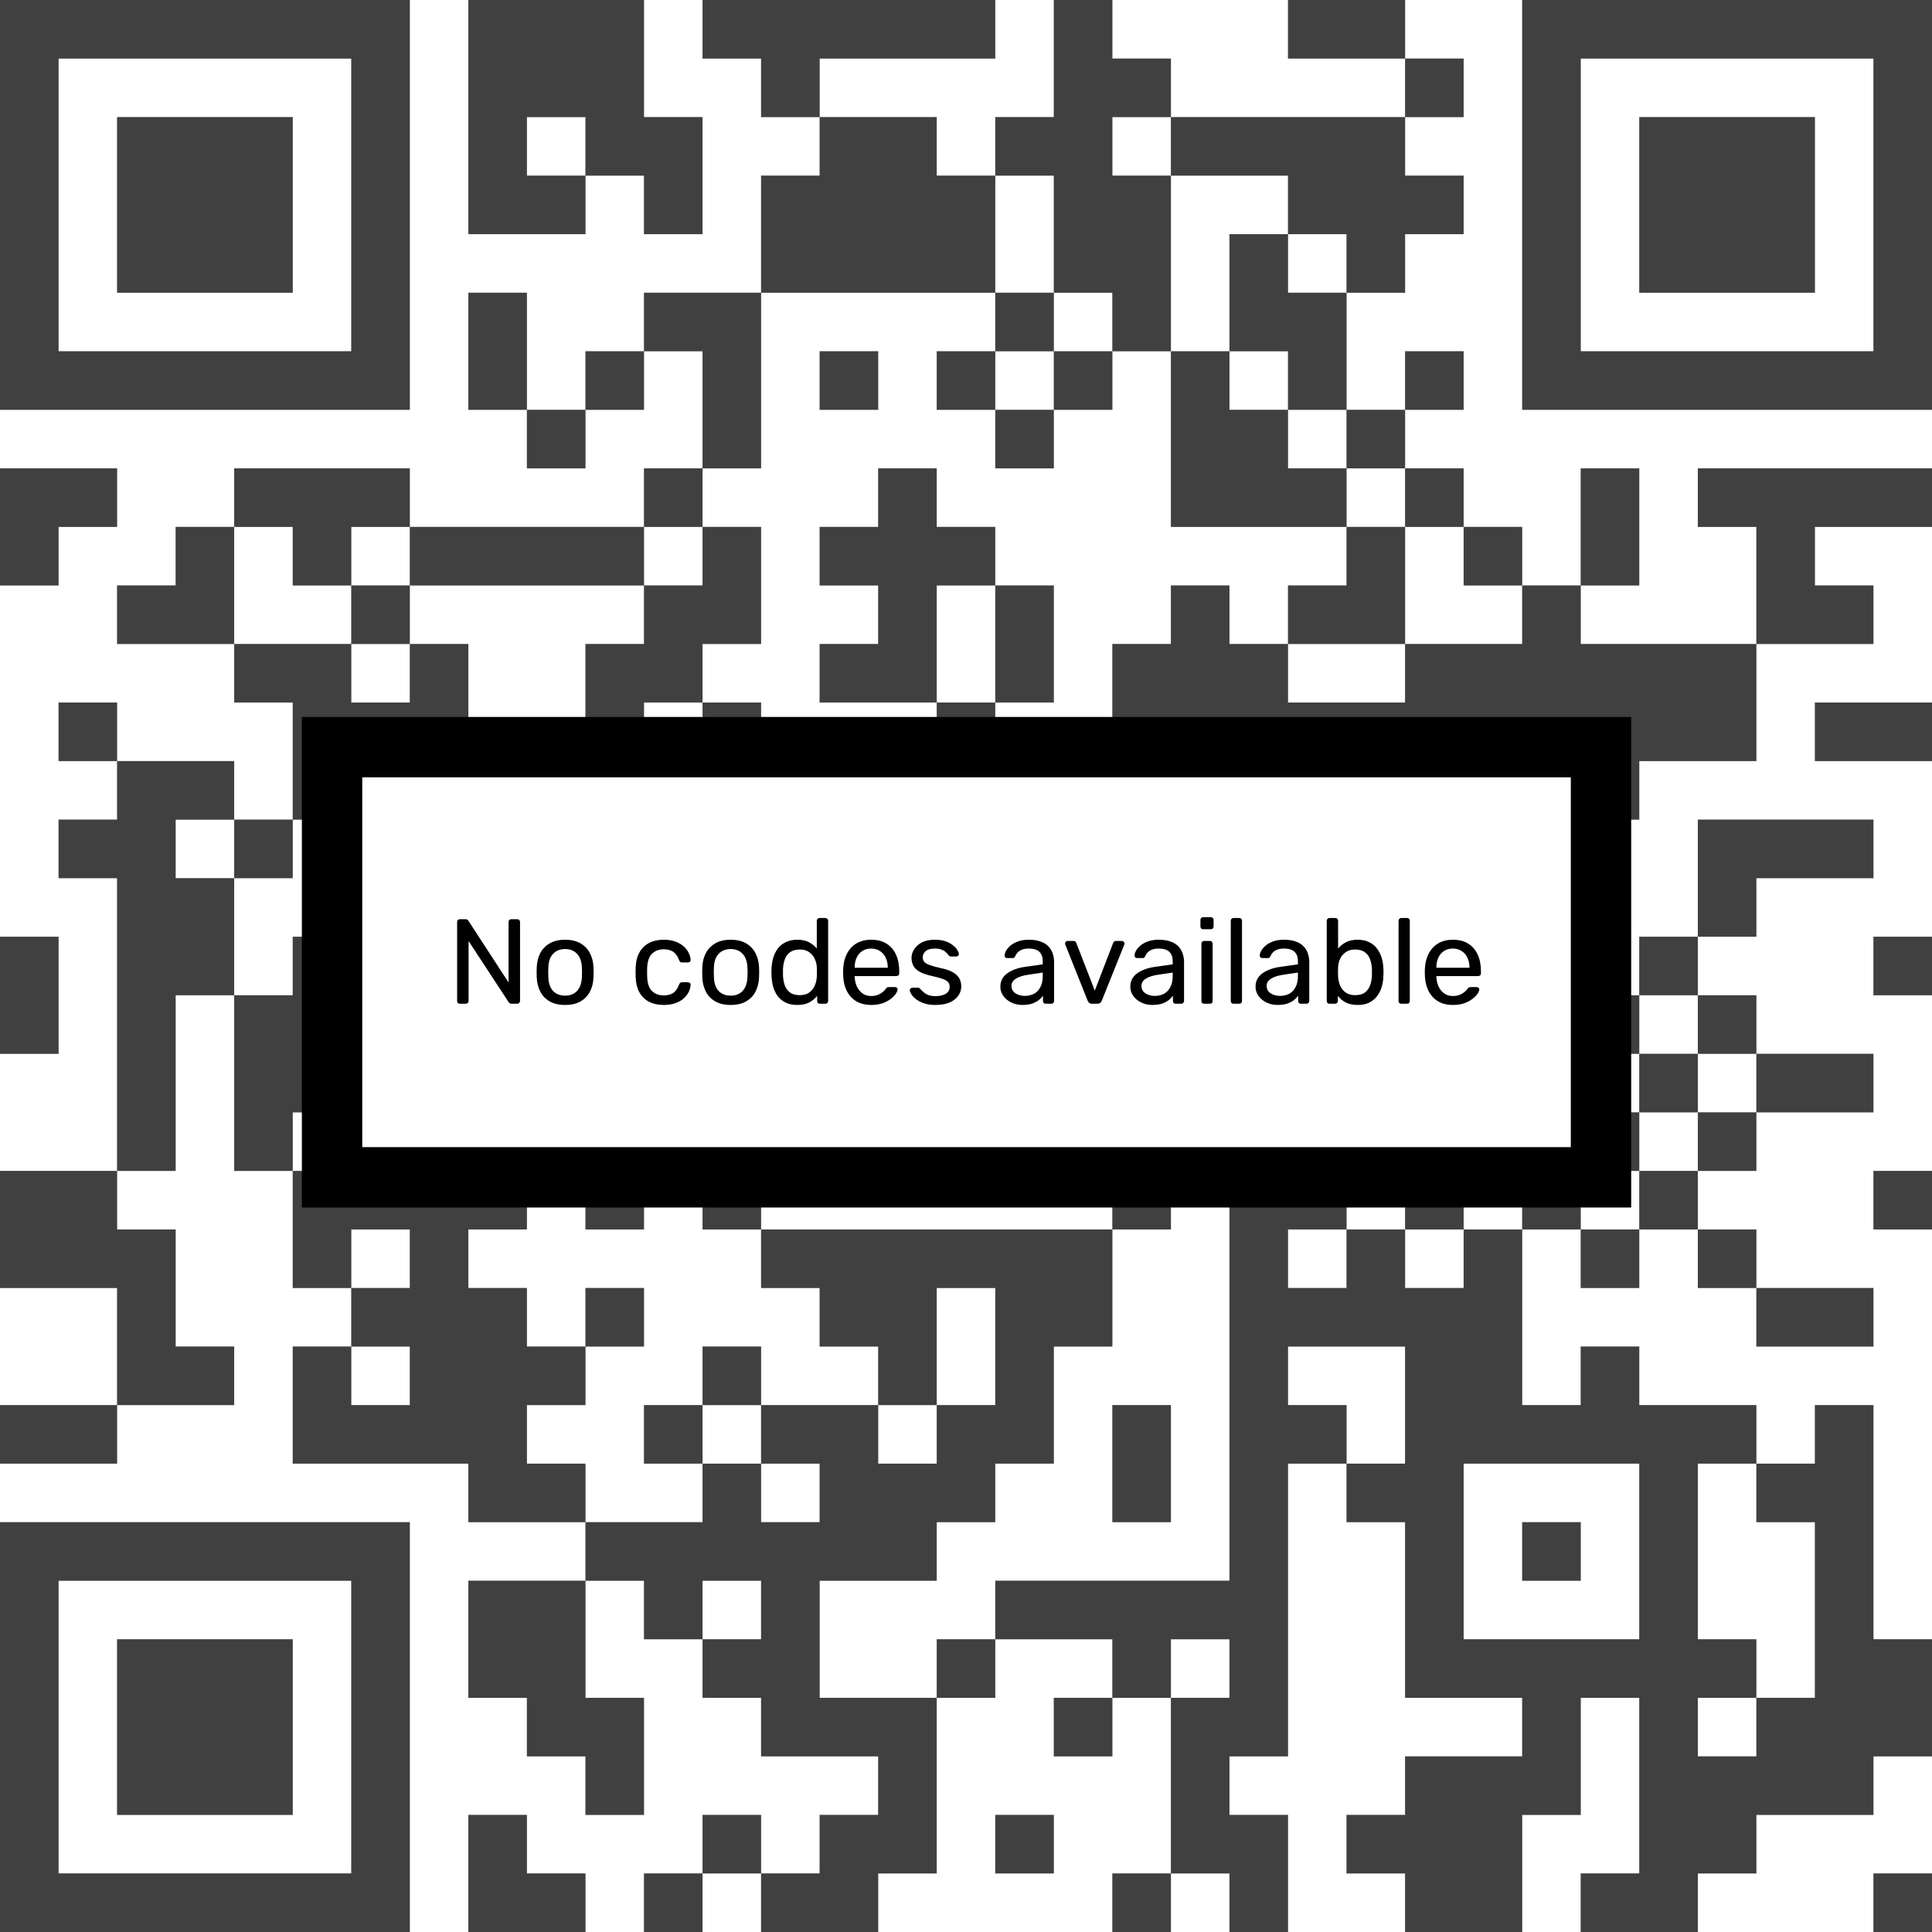<svg width="256" height="256" viewBox="0 0 256 256" fill="none" xmlns="http://www.w3.org/2000/svg">
<rect x="0" y="0" width="256" height="256" fill="#808080" stroke="none"/>
<g clip-path="url(#clip0_4_2)">
<path d="M54.303 0H62.061V7.758H54.303V0ZM85.333 0H93.091V7.758H85.333V0ZM131.879 0H139.636V7.758H131.879V0ZM147.394 0H155.152V7.758H147.394V0ZM155.152 0H162.909V7.758H155.152V0ZM162.909 0H170.667V7.758H162.909V0ZM186.182 0H193.939V7.758H186.182V0ZM193.939 0H201.697V7.758H193.939V0ZM7.758 7.758H15.515V15.515H7.758V7.758ZM15.515 7.758H23.273V15.515H15.515V7.758ZM23.273 7.758H31.03V15.515H23.273V7.758ZM31.03 7.758H38.788V15.515H31.03V7.758ZM38.788 7.758H46.545V15.515H38.788V7.758ZM54.303 7.758H62.061V15.515H54.303V7.758ZM85.333 7.758H93.091V15.515H85.333V7.758ZM93.091 7.758H100.848V15.515H93.091V7.758ZM108.606 7.758H116.364V15.515H108.606V7.758ZM116.364 7.758H124.121V15.515H116.364V7.758ZM124.121 7.758H131.879V15.515H124.121V7.758ZM131.879 7.758H139.636V15.515H131.879V7.758ZM155.152 7.758H162.909V15.515H155.152V7.758ZM162.909 7.758H170.667V15.515H162.909V7.758ZM170.667 7.758H178.424V15.515H170.667V7.758ZM178.424 7.758H186.182V15.515H178.424V7.758ZM193.939 7.758H201.697V15.515H193.939V7.758ZM209.455 7.758H217.212V15.515H209.455V7.758ZM217.212 7.758H224.97V15.515H217.212V7.758ZM224.97 7.758H232.727V15.515H224.97V7.758ZM232.727 7.758H240.485V15.515H232.727V7.758ZM240.485 7.758H248.242V15.515H240.485V7.758ZM7.758 15.515H15.515V23.273H7.758V15.515ZM38.788 15.515H46.545V23.273H38.788V15.515ZM54.303 15.515H62.061V23.273H54.303V15.515ZM69.818 15.515H77.576V23.273H69.818V15.515ZM93.091 15.515H100.848V23.273H93.091V15.515ZM100.848 15.515H108.606V23.273H100.848V15.515ZM124.121 15.515H131.879V23.273H124.121V15.515ZM147.394 15.515H155.152V23.273H147.394V15.515ZM186.182 15.515H193.939V23.273H186.182V15.515ZM193.939 15.515H201.697V23.273H193.939V15.515ZM209.455 15.515H217.212V23.273H209.455V15.515ZM240.485 15.515H248.242V23.273H240.485V15.515ZM7.758 23.273H15.515V31.03H7.758V23.273ZM38.788 23.273H46.545V31.03H38.788V23.273ZM54.303 23.273H62.061V31.03H54.303V23.273ZM77.576 23.273H85.333V31.03H77.576V23.273ZM93.091 23.273H100.848V31.03H93.091V23.273ZM131.879 23.273H139.636V31.03H131.879V23.273ZM155.152 23.273H162.909V31.03H155.152V23.273ZM162.909 23.273H170.667V31.03H162.909V23.273ZM193.939 23.273H201.697V31.03H193.939V23.273ZM209.455 23.273H217.212V31.03H209.455V23.273ZM240.485 23.273H248.242V31.03H240.485V23.273ZM7.758 31.03H15.515V38.788H7.758V31.03ZM38.788 31.03H46.545V38.788H38.788V31.03ZM54.303 31.03H62.061V38.788H54.303V31.03ZM62.061 31.03H69.818V38.788H62.061V31.03ZM69.818 31.03H77.576V38.788H69.818V31.03ZM77.576 31.03H85.333V38.788H77.576V31.03ZM85.333 31.03H93.091V38.788H85.333V31.03ZM93.091 31.03H100.848V38.788H93.091V31.03ZM131.879 31.03H139.636V38.788H131.879V31.03ZM155.152 31.03H162.909V38.788H155.152V31.03ZM170.667 31.03H178.424V38.788H170.667V31.03ZM186.182 31.03H193.939V38.788H186.182V31.03ZM193.939 31.03H201.697V38.788H193.939V31.03ZM209.455 31.03H217.212V38.788H209.455V31.03ZM240.485 31.03H248.242V38.788H240.485V31.03ZM7.758 38.788H15.515V46.545H7.758V38.788ZM15.515 38.788H23.273V46.545H15.515V38.788ZM23.273 38.788H31.03V46.545H23.273V38.788ZM31.03 38.788H38.788V46.545H31.03V38.788ZM38.788 38.788H46.545V46.545H38.788V38.788ZM54.303 38.788H62.061V46.545H54.303V38.788ZM69.818 38.788H77.576V46.545H69.818V38.788ZM77.576 38.788H85.333V46.545H77.576V38.788ZM100.848 38.788H108.606V46.545H100.848V38.788ZM108.606 38.788H116.364V46.545H108.606V38.788ZM116.364 38.788H124.121V46.545H116.364V38.788ZM124.121 38.788H131.879V46.545H124.121V38.788ZM139.636 38.788H147.394V46.545H139.636V38.788ZM155.152 38.788H162.909V46.545H155.152V38.788ZM178.424 38.788H186.182V46.545H178.424V38.788ZM186.182 38.788H193.939V46.545H186.182V38.788ZM193.939 38.788H201.697V46.545H193.939V38.788ZM209.455 38.788H217.212V46.545H209.455V38.788ZM217.212 38.788H224.97V46.545H217.212V38.788ZM224.97 38.788H232.727V46.545H224.97V38.788ZM232.727 38.788H240.485V46.545H232.727V38.788ZM240.485 38.788H248.242V46.545H240.485V38.788ZM54.303 46.545H62.061V54.303H54.303V46.545ZM69.818 46.545H77.576V54.303H69.818V46.545ZM85.333 46.545H93.091V54.303H85.333V46.545ZM100.848 46.545H108.606V54.303H100.848V46.545ZM116.364 46.545H124.121V54.303H116.364V46.545ZM131.879 46.545H139.636V54.303H131.879V46.545ZM147.394 46.545H155.152V54.303H147.394V46.545ZM162.909 46.545H170.667V54.303H162.909V46.545ZM178.424 46.545H186.182V54.303H178.424V46.545ZM193.939 46.545H201.697V54.303H193.939V46.545ZM0 54.303H7.758V62.061H0V54.303ZM7.758 54.303H15.515V62.061H7.758V54.303ZM15.515 54.303H23.273V62.061H15.515V54.303ZM23.273 54.303H31.03V62.061H23.273V54.303ZM31.03 54.303H38.788V62.061H31.03V54.303ZM38.788 54.303H46.545V62.061H38.788V54.303ZM46.545 54.303H54.303V62.061H46.545V54.303ZM54.303 54.303H62.061V62.061H54.303V54.303ZM62.061 54.303H69.818V62.061H62.061V54.303ZM77.576 54.303H85.333V62.061H77.576V54.303ZM85.333 54.303H93.091V62.061H85.333V54.303ZM100.848 54.303H108.606V62.061H100.848V54.303ZM108.606 54.303H116.364V62.061H108.606V54.303ZM116.364 54.303H124.121V62.061H116.364V54.303ZM124.121 54.303H131.879V62.061H124.121V54.303ZM139.636 54.303H147.394V62.061H139.636V54.303ZM147.394 54.303H155.152V62.061H147.394V54.303ZM170.667 54.303H178.424V62.061H170.667V54.303ZM186.182 54.303H193.939V62.061H186.182V54.303ZM193.939 54.303H201.697V62.061H193.939V54.303ZM201.697 54.303H209.455V62.061H201.697V54.303ZM209.455 54.303H217.212V62.061H209.455V54.303ZM217.212 54.303H224.97V62.061H217.212V54.303ZM224.97 54.303H232.727V62.061H224.97V54.303ZM232.727 54.303H240.485V62.061H232.727V54.303ZM240.485 54.303H248.242V62.061H240.485V54.303ZM248.242 54.303H256V62.061H248.242V54.303ZM15.515 62.061H23.273V69.818H15.515V62.061ZM23.273 62.061H31.03V69.818H23.273V62.061ZM54.303 62.061H62.061V69.818H54.303V62.061ZM62.061 62.061H69.818V69.818H62.061V62.061ZM69.818 62.061H77.576V69.818H69.818V62.061ZM77.576 62.061H85.333V69.818H77.576V62.061ZM93.091 62.061H100.848V69.818H93.091V62.061ZM100.848 62.061H108.606V69.818H100.848V62.061ZM108.606 62.061H116.364V69.818H108.606V62.061ZM124.121 62.061H131.879V69.818H124.121V62.061ZM131.879 62.061H139.636V69.818H131.879V62.061ZM139.636 62.061H147.394V69.818H139.636V62.061ZM147.394 62.061H155.152V69.818H147.394V62.061ZM178.424 62.061H186.182V69.818H178.424V62.061ZM193.939 62.061H201.697V69.818H193.939V62.061ZM201.697 62.061H209.455V69.818H201.697V62.061ZM217.212 62.061H224.97V69.818H217.212V62.061ZM7.758 69.818H15.515V77.576H7.758V69.818ZM15.515 69.818H23.273V77.576H15.515V69.818ZM31.03 69.818H38.788V77.576H31.03V69.818ZM46.545 69.818H54.303V77.576H46.545V69.818ZM85.333 69.818H93.091V77.576H85.333V69.818ZM100.848 69.818H108.606V77.576H100.848V69.818ZM131.879 69.818H139.636V77.576H131.879V69.818ZM139.636 69.818H147.394V77.576H139.636V69.818ZM147.394 69.818H155.152V77.576H147.394V69.818ZM155.152 69.818H162.909V77.576H155.152V69.818ZM162.909 69.818H170.667V77.576H162.909V69.818ZM170.667 69.818H178.424V77.576H170.667V69.818ZM186.182 69.818H193.939V77.576H186.182V69.818ZM201.697 69.818H209.455V77.576H201.697V69.818ZM217.212 69.818H224.97V77.576H217.212V69.818ZM224.97 69.818H232.727V77.576H224.97V69.818ZM240.485 69.818H248.242V77.576H240.485V69.818ZM248.242 69.818H256V77.576H248.242V69.818ZM0 77.576H7.758V85.333H0V77.576ZM7.758 77.576H15.515V85.333H7.758V77.576ZM31.03 77.576H38.788V85.333H31.03V77.576ZM38.788 77.576H46.545V85.333H38.788V77.576ZM54.303 77.576H62.061V85.333H54.303V77.576ZM62.061 77.576H69.818V85.333H62.061V77.576ZM69.818 77.576H77.576V85.333H69.818V77.576ZM77.576 77.576H85.333V85.333H77.576V77.576ZM100.848 77.576H108.606V85.333H100.848V77.576ZM108.606 77.576H116.364V85.333H108.606V77.576ZM124.121 77.576H131.879V85.333H124.121V77.576ZM139.636 77.576H147.394V85.333H139.636V77.576ZM147.394 77.576H155.152V85.333H147.394V77.576ZM162.909 77.576H170.667V85.333H162.909V77.576ZM186.182 77.576H193.939V85.333H186.182V77.576ZM193.939 77.576H201.697V85.333H193.939V77.576ZM209.455 77.576H217.212V85.333H209.455V77.576ZM217.212 77.576H224.97V85.333H217.212V77.576ZM224.97 77.576H232.727V85.333H224.97V77.576ZM248.242 77.576H256V85.333H248.242V77.576ZM0 85.333H7.758V93.091H0V85.333ZM7.758 85.333H15.515V93.091H7.758V85.333ZM15.515 85.333H23.273V93.091H15.515V85.333ZM23.273 85.333H31.03V93.091H23.273V85.333ZM46.545 85.333H54.303V93.091H46.545V85.333ZM62.061 85.333H69.818V93.091H62.061V85.333ZM69.818 85.333H77.576V93.091H69.818V85.333ZM93.091 85.333H100.848V93.091H93.091V85.333ZM100.848 85.333H108.606V93.091H100.848V85.333ZM124.121 85.333H131.879V93.091H124.121V85.333ZM139.636 85.333H147.394V93.091H139.636V85.333ZM170.667 85.333H178.424V93.091H170.667V85.333ZM178.424 85.333H186.182V93.091H178.424V85.333ZM232.727 85.333H240.485V93.091H232.727V85.333ZM240.485 85.333H248.242V93.091H240.485V85.333ZM248.242 85.333H256V93.091H248.242V85.333ZM0 93.091H7.758V100.848H0V93.091ZM15.515 93.091H23.273V100.848H15.515V93.091ZM23.273 93.091H31.03V100.848H23.273V93.091ZM31.03 93.091H38.788V100.848H31.03V93.091ZM62.061 93.091H69.818V100.848H62.061V93.091ZM69.818 93.091H77.576V100.848H69.818V93.091ZM85.333 93.091H93.091V100.848H85.333V93.091ZM100.848 93.091H108.606V100.848H100.848V93.091ZM108.606 93.091H116.364V100.848H108.606V93.091ZM116.364 93.091H124.121V100.848H116.364V93.091ZM131.879 93.091H139.636V100.848H131.879V93.091ZM139.636 93.091H147.394V100.848H139.636V93.091ZM232.727 93.091H240.485V100.848H232.727V93.091ZM0 100.848H7.758V108.606H0V100.848ZM7.758 100.848H15.515V108.606H7.758V100.848ZM31.03 100.848H38.788V108.606H31.03V100.848ZM46.545 100.848H54.303V108.606H46.545V100.848ZM54.303 100.848H62.061V108.606H54.303V100.848ZM77.576 100.848H85.333V108.606H77.576V100.848ZM85.333 100.848H93.091V108.606H85.333V100.848ZM93.091 100.848H100.848V108.606H93.091V100.848ZM100.848 100.848H108.606V108.606H100.848V100.848ZM131.879 100.848H139.636V108.606H131.879V100.848ZM139.636 100.848H147.394V108.606H139.636V100.848ZM147.394 100.848H155.152V108.606H147.394V100.848ZM155.152 100.848H162.909V108.606H155.152V100.848ZM170.667 100.848H178.424V108.606H170.667V100.848ZM201.697 100.848H209.455V108.606H201.697V100.848ZM217.212 100.848H224.97V108.606H217.212V100.848ZM224.97 100.848H232.727V108.606H224.97V100.848ZM232.727 100.848H240.485V108.606H232.727V100.848ZM240.485 100.848H248.242V108.606H240.485V100.848ZM248.242 100.848H256V108.606H248.242V100.848ZM0 108.606H7.758V116.364H0V108.606ZM23.273 108.606H31.03V116.364H23.273V108.606ZM38.788 108.606H46.545V116.364H38.788V108.606ZM62.061 108.606H69.818V116.364H62.061V108.606ZM69.818 108.606H77.576V116.364H69.818V108.606ZM77.576 108.606H85.333V116.364H77.576V108.606ZM85.333 108.606H93.091V116.364H85.333V108.606ZM93.091 108.606H100.848V116.364H93.091V108.606ZM124.121 108.606H131.879V116.364H124.121V108.606ZM131.879 108.606H139.636V116.364H131.879V108.606ZM147.394 108.606H155.152V116.364H147.394V108.606ZM170.667 108.606H178.424V116.364H170.667V108.606ZM186.182 108.606H193.939V116.364H186.182V108.606ZM209.455 108.606H217.212V116.364H209.455V108.606ZM217.212 108.606H224.97V116.364H217.212V108.606ZM248.242 108.606H256V116.364H248.242V108.606ZM0 116.364H7.758V124.121H0V116.364ZM7.758 116.364H15.515V124.121H7.758V116.364ZM31.03 116.364H38.788V124.121H31.03V116.364ZM38.788 116.364H46.545V124.121H38.788V116.364ZM46.545 116.364H54.303V124.121H46.545V116.364ZM54.303 116.364H62.061V124.121H54.303V116.364ZM62.061 116.364H69.818V124.121H62.061V116.364ZM69.818 116.364H77.576V124.121H69.818V116.364ZM85.333 116.364H93.091V124.121H85.333V116.364ZM100.848 116.364H108.606V124.121H100.848V116.364ZM108.606 116.364H116.364V124.121H108.606V116.364ZM116.364 116.364H124.121V124.121H116.364V116.364ZM124.121 116.364H131.879V124.121H124.121V116.364ZM139.636 116.364H147.394V124.121H139.636V116.364ZM147.394 116.364H155.152V124.121H147.394V116.364ZM155.152 116.364H162.909V124.121H155.152V116.364ZM178.424 116.364H186.182V124.121H178.424V116.364ZM186.182 116.364H193.939V124.121H186.182V116.364ZM201.697 116.364H209.455V124.121H201.697V116.364ZM209.455 116.364H217.212V124.121H209.455V116.364ZM217.212 116.364H224.97V124.121H217.212V116.364ZM232.727 116.364H240.485V124.121H232.727V116.364ZM240.485 116.364H248.242V124.121H240.485V116.364ZM248.242 116.364H256V124.121H248.242V116.364ZM7.758 124.121H15.515V131.879H7.758V124.121ZM31.03 124.121H38.788V131.879H31.03V124.121ZM54.303 124.121H62.061V131.879H54.303V124.121ZM62.061 124.121H69.818V131.879H62.061V124.121ZM93.091 124.121H100.848V131.879H93.091V124.121ZM100.848 124.121H108.606V131.879H100.848V124.121ZM108.606 124.121H116.364V131.879H108.606V124.121ZM124.121 124.121H131.879V131.879H124.121V124.121ZM139.636 124.121H147.394V131.879H139.636V124.121ZM155.152 124.121H162.909V131.879H155.152V124.121ZM178.424 124.121H186.182V131.879H178.424V124.121ZM193.939 124.121H201.697V131.879H193.939V124.121ZM209.455 124.121H217.212V131.879H209.455V124.121ZM224.97 124.121H232.727V131.879H224.97V124.121ZM232.727 124.121H240.485V131.879H232.727V124.121ZM240.485 124.121H248.242V131.879H240.485V124.121ZM7.758 131.879H15.515V139.636H7.758V131.879ZM23.273 131.879H31.03V139.636H23.273V131.879ZM46.545 131.879H54.303V139.636H46.545V131.879ZM62.061 131.879H69.818V139.636H62.061V131.879ZM77.576 131.879H85.333V139.636H77.576V131.879ZM85.333 131.879H93.091V139.636H85.333V131.879ZM124.121 131.879H131.879V139.636H124.121V131.879ZM147.394 131.879H155.152V139.636H147.394V131.879ZM162.909 131.879H170.667V139.636H162.909V131.879ZM170.667 131.879H178.424V139.636H170.667V131.879ZM186.182 131.879H193.939V139.636H186.182V131.879ZM201.697 131.879H209.455V139.636H201.697V131.879ZM217.212 131.879H224.97V139.636H217.212V131.879ZM232.727 131.879H240.485V139.636H232.727V131.879ZM240.485 131.879H248.242V139.636H240.485V131.879ZM248.242 131.879H256V139.636H248.242V131.879ZM0 139.636H7.758V147.394H0V139.636ZM7.758 139.636H15.515V147.394H7.758V139.636ZM23.273 139.636H31.03V147.394H23.273V139.636ZM54.303 139.636H62.061V147.394H54.303V139.636ZM62.061 139.636H69.818V147.394H62.061V139.636ZM69.818 139.636H77.576V147.394H69.818V139.636ZM77.576 139.636H85.333V147.394H77.576V139.636ZM100.848 139.636H108.606V147.394H100.848V139.636ZM124.121 139.636H131.879V147.394H124.121V139.636ZM147.394 139.636H155.152V147.394H147.394V139.636ZM155.152 139.636H162.909V147.394H155.152V139.636ZM201.697 139.636H209.455V147.394H201.697V139.636ZM209.455 139.636H217.212V147.394H209.455V139.636ZM224.97 139.636H232.727V147.394H224.97V139.636ZM248.242 139.636H256V147.394H248.242V139.636ZM0 147.394H7.758V155.152H0V147.394ZM7.758 147.394H15.515V155.152H7.758V147.394ZM23.273 147.394H31.03V155.152H23.273V147.394ZM38.788 147.394H46.545V155.152H38.788V147.394ZM46.545 147.394H54.303V155.152H46.545V147.394ZM54.303 147.394H62.061V155.152H54.303V147.394ZM69.818 147.394H77.576V155.152H69.818V147.394ZM93.091 147.394H100.848V155.152H93.091V147.394ZM100.848 147.394H108.606V155.152H100.848V147.394ZM116.364 147.394H124.121V155.152H116.364V147.394ZM147.394 147.394H155.152V155.152H147.394V147.394ZM170.667 147.394H178.424V155.152H170.667V147.394ZM193.939 147.394H201.697V155.152H193.939V147.394ZM201.697 147.394H209.455V155.152H201.697V147.394ZM217.212 147.394H224.97V155.152H217.212V147.394ZM232.727 147.394H240.485V155.152H232.727V147.394ZM240.485 147.394H248.242V155.152H240.485V147.394ZM248.242 147.394H256V155.152H248.242V147.394ZM15.515 155.152H23.273V162.909H15.515V155.152ZM23.273 155.152H31.03V162.909H23.273V155.152ZM31.03 155.152H38.788V162.909H31.03V155.152ZM69.818 155.152H77.576V162.909H69.818V155.152ZM85.333 155.152H93.091V162.909H85.333V155.152ZM100.848 155.152H108.606V162.909H100.848V155.152ZM108.606 155.152H116.364V162.909H108.606V155.152ZM116.364 155.152H124.121V162.909H116.364V155.152ZM124.121 155.152H131.879V162.909H124.121V155.152ZM131.879 155.152H139.636V162.909H131.879V155.152ZM139.636 155.152H147.394V162.909H139.636V155.152ZM155.152 155.152H162.909V162.909H155.152V155.152ZM178.424 155.152H186.182V162.909H178.424V155.152ZM193.939 155.152H201.697V162.909H193.939V155.152ZM209.455 155.152H217.212V162.909H209.455V155.152ZM224.97 155.152H232.727V162.909H224.97V155.152ZM232.727 155.152H240.485V162.909H232.727V155.152ZM240.485 155.152H248.242V162.909H240.485V155.152ZM23.273 162.909H31.03V170.667H23.273V162.909ZM31.03 162.909H38.788V170.667H31.03V162.909ZM46.545 162.909H54.303V170.667H46.545V162.909ZM62.061 162.909H69.818V170.667H62.061V162.909ZM69.818 162.909H77.576V170.667H69.818V162.909ZM77.576 162.909H85.333V170.667H77.576V162.909ZM85.333 162.909H93.091V170.667H85.333V162.909ZM93.091 162.909H100.848V170.667H93.091V162.909ZM147.394 162.909H155.152V170.667H147.394V162.909ZM155.152 162.909H162.909V170.667H155.152V162.909ZM170.667 162.909H178.424V170.667H170.667V162.909ZM186.182 162.909H193.939V170.667H186.182V162.909ZM201.697 162.909H209.455V170.667H201.697V162.909ZM217.212 162.909H224.97V170.667H217.212V162.909ZM232.727 162.909H240.485V170.667H232.727V162.909ZM240.485 162.909H248.242V170.667H240.485V162.909ZM248.242 162.909H256V170.667H248.242V162.909ZM0 170.667H7.758V178.424H0V170.667ZM7.758 170.667H15.515V178.424H7.758V170.667ZM23.273 170.667H31.03V178.424H23.273V170.667ZM31.03 170.667H38.788V178.424H31.03V170.667ZM38.788 170.667H46.545V178.424H38.788V170.667ZM69.818 170.667H77.576V178.424H69.818V170.667ZM85.333 170.667H93.091V178.424H85.333V170.667ZM93.091 170.667H100.848V178.424H93.091V170.667ZM100.848 170.667H108.606V178.424H100.848V170.667ZM124.121 170.667H131.879V178.424H124.121V170.667ZM147.394 170.667H155.152V178.424H147.394V170.667ZM155.152 170.667H162.909V178.424H155.152V170.667ZM201.697 170.667H209.455V178.424H201.697V170.667ZM209.455 170.667H217.212V178.424H209.455V170.667ZM217.212 170.667H224.97V178.424H217.212V170.667ZM224.97 170.667H232.727V178.424H224.97V170.667ZM248.242 170.667H256V178.424H248.242V170.667ZM0 178.424H7.758V186.182H0V178.424ZM7.758 178.424H15.515V186.182H7.758V178.424ZM31.03 178.424H38.788V186.182H31.03V178.424ZM46.545 178.424H54.303V186.182H46.545V178.424ZM77.576 178.424H85.333V186.182H77.576V178.424ZM85.333 178.424H93.091V186.182H85.333V178.424ZM100.848 178.424H108.606V186.182H100.848V178.424ZM108.606 178.424H116.364V186.182H108.606V178.424ZM124.121 178.424H131.879V186.182H124.121V178.424ZM139.636 178.424H147.394V186.182H139.636V178.424ZM147.394 178.424H155.152V186.182H147.394V178.424ZM155.152 178.424H162.909V186.182H155.152V178.424ZM170.667 178.424H178.424V186.182H170.667V178.424ZM178.424 178.424H186.182V186.182H178.424V178.424ZM201.697 178.424H209.455V186.182H201.697V178.424ZM217.212 178.424H224.97V186.182H217.212V178.424ZM224.97 178.424H232.727V186.182H224.97V178.424ZM232.727 178.424H240.485V186.182H232.727V178.424ZM240.485 178.424H248.242V186.182H240.485V178.424ZM248.242 178.424H256V186.182H248.242V178.424ZM15.515 186.182H23.273V193.939H15.515V186.182ZM23.273 186.182H31.03V193.939H23.273V186.182ZM31.03 186.182H38.788V193.939H31.03V186.182ZM69.818 186.182H77.576V193.939H69.818V186.182ZM77.576 186.182H85.333V193.939H77.576V186.182ZM93.091 186.182H100.848V193.939H93.091V186.182ZM116.364 186.182H124.121V193.939H116.364V186.182ZM139.636 186.182H147.394V193.939H139.636V186.182ZM155.152 186.182H162.909V193.939H155.152V186.182ZM178.424 186.182H186.182V193.939H178.424V186.182ZM232.727 186.182H240.485V193.939H232.727V186.182ZM248.242 186.182H256V193.939H248.242V186.182ZM0 193.939H7.758V201.697H0V193.939ZM7.758 193.939H15.515V201.697H7.758V193.939ZM15.515 193.939H23.273V201.697H15.515V193.939ZM23.273 193.939H31.03V201.697H23.273V193.939ZM31.03 193.939H38.788V201.697H31.03V193.939ZM38.788 193.939H46.545V201.697H38.788V193.939ZM46.545 193.939H54.303V201.697H46.545V193.939ZM54.303 193.939H62.061V201.697H54.303V193.939ZM77.576 193.939H85.333V201.697H77.576V193.939ZM85.333 193.939H93.091V201.697H85.333V193.939ZM100.848 193.939H108.606V201.697H100.848V193.939ZM131.879 193.939H139.636V201.697H131.879V193.939ZM139.636 193.939H147.394V201.697H139.636V193.939ZM155.152 193.939H162.909V201.697H155.152V193.939ZM170.667 193.939H178.424V201.697H170.667V193.939ZM193.939 193.939H201.697V201.697H193.939V193.939ZM201.697 193.939H209.455V201.697H201.697V193.939ZM209.455 193.939H217.212V201.697H209.455V193.939ZM224.97 193.939H232.727V201.697H224.97V193.939ZM248.242 193.939H256V201.697H248.242V193.939ZM54.303 201.697H62.061V209.455H54.303V201.697ZM62.061 201.697H69.818V209.455H62.061V201.697ZM69.818 201.697H77.576V209.455H69.818V201.697ZM124.121 201.697H131.879V209.455H124.121V201.697ZM131.879 201.697H139.636V209.455H131.879V201.697ZM139.636 201.697H147.394V209.455H139.636V201.697ZM147.394 201.697H155.152V209.455H147.394V201.697ZM155.152 201.697H162.909V209.455H155.152V201.697ZM170.667 201.697H178.424V209.455H170.667V201.697ZM178.424 201.697H186.182V209.455H178.424V201.697ZM193.939 201.697H201.697V209.455H193.939V201.697ZM209.455 201.697H217.212V209.455H209.455V201.697ZM224.97 201.697H232.727V209.455H224.97V201.697ZM232.727 201.697H240.485V209.455H232.727V201.697ZM248.242 201.697H256V209.455H248.242V201.697ZM7.758 209.455H15.515V217.212H7.758V209.455ZM15.515 209.455H23.273V217.212H15.515V209.455ZM23.273 209.455H31.03V217.212H23.273V209.455ZM31.03 209.455H38.788V217.212H31.03V209.455ZM38.788 209.455H46.545V217.212H38.788V209.455ZM54.303 209.455H62.061V217.212H54.303V209.455ZM77.576 209.455H85.333V217.212H77.576V209.455ZM93.091 209.455H100.848V217.212H93.091V209.455ZM108.606 209.455H116.364V217.212H108.606V209.455ZM116.364 209.455H124.121V217.212H116.364V209.455ZM124.121 209.455H131.879V217.212H124.121V209.455ZM170.667 209.455H178.424V217.212H170.667V209.455ZM178.424 209.455H186.182V217.212H178.424V209.455ZM193.939 209.455H201.697V217.212H193.939V209.455ZM201.697 209.455H209.455V217.212H201.697V209.455ZM209.455 209.455H217.212V217.212H209.455V209.455ZM224.97 209.455H232.727V217.212H224.97V209.455ZM232.727 209.455H240.485V217.212H232.727V209.455ZM248.242 209.455H256V217.212H248.242V209.455ZM7.758 217.212H15.515V224.97H7.758V217.212ZM38.788 217.212H46.545V224.97H38.788V217.212ZM54.303 217.212H62.061V224.97H54.303V217.212ZM77.576 217.212H85.333V224.97H77.576V217.212ZM85.333 217.212H93.091V224.97H85.333V217.212ZM108.606 217.212H116.364V224.97H108.606V217.212ZM116.364 217.212H124.121V224.97H116.364V217.212ZM131.879 217.212H139.636V224.97H131.879V217.212ZM139.636 217.212H147.394V224.97H139.636V217.212ZM155.152 217.212H162.909V224.97H155.152V217.212ZM170.667 217.212H178.424V224.97H170.667V217.212ZM178.424 217.212H186.182V224.97H178.424V217.212ZM232.727 217.212H240.485V224.97H232.727V217.212ZM7.758 224.97H15.515V232.727H7.758V224.97ZM38.788 224.97H46.545V232.727H38.788V224.97ZM54.303 224.97H62.061V232.727H54.303V224.97ZM62.061 224.97H69.818V232.727H62.061V224.97ZM85.333 224.97H93.091V232.727H85.333V224.97ZM93.091 224.97H100.848V232.727H93.091V224.97ZM124.121 224.97H131.879V232.727H124.121V224.97ZM131.879 224.97H139.636V232.727H131.879V224.97ZM147.394 224.97H155.152V232.727H147.394V224.97ZM170.667 224.97H178.424V232.727H170.667V224.97ZM178.424 224.97H186.182V232.727H178.424V224.97ZM186.182 224.97H193.939V232.727H186.182V224.97ZM193.939 224.97H201.697V232.727H193.939V224.97ZM209.455 224.97H217.212V232.727H209.455V224.97ZM224.97 224.97H232.727V232.727H224.97V224.97ZM7.758 232.727H15.515V240.485H7.758V232.727ZM38.788 232.727H46.545V240.485H38.788V232.727ZM54.303 232.727H62.061V240.485H54.303V232.727ZM62.061 232.727H69.818V240.485H62.061V232.727ZM69.818 232.727H77.576V240.485H69.818V232.727ZM85.333 232.727H93.091V240.485H85.333V232.727ZM93.091 232.727H100.848V240.485H93.091V232.727ZM100.848 232.727H108.606V240.485H100.848V232.727ZM108.606 232.727H116.364V240.485H108.606V232.727ZM124.121 232.727H131.879V240.485H124.121V232.727ZM131.879 232.727H139.636V240.485H131.879V232.727ZM139.636 232.727H147.394V240.485H139.636V232.727ZM147.394 232.727H155.152V240.485H147.394V232.727ZM162.909 232.727H170.667V240.485H162.909V232.727ZM170.667 232.727H178.424V240.485H170.667V232.727ZM178.424 232.727H186.182V240.485H178.424V232.727ZM209.455 232.727H217.212V240.485H209.455V232.727ZM248.242 232.727H256V240.485H248.242V232.727ZM7.758 240.485H15.515V248.242H7.758V240.485ZM15.515 240.485H23.273V248.242H15.515V240.485ZM23.273 240.485H31.03V248.242H23.273V240.485ZM31.03 240.485H38.788V248.242H31.03V240.485ZM38.788 240.485H46.545V248.242H38.788V240.485ZM54.303 240.485H62.061V248.242H54.303V240.485ZM69.818 240.485H77.576V248.242H69.818V240.485ZM77.576 240.485H85.333V248.242H77.576V240.485ZM85.333 240.485H93.091V248.242H85.333V240.485ZM100.848 240.485H108.606V248.242H100.848V240.485ZM124.121 240.485H131.879V248.242H124.121V240.485ZM139.636 240.485H147.394V248.242H139.636V240.485ZM147.394 240.485H155.152V248.242H147.394V240.485ZM170.667 240.485H178.424V248.242H170.667V240.485ZM201.697 240.485H209.455V248.242H201.697V240.485ZM209.455 240.485H217.212V248.242H209.455V240.485ZM232.727 240.485H240.485V248.242H232.727V240.485ZM240.485 240.485H248.242V248.242H240.485V240.485ZM248.242 240.485H256V248.242H248.242V240.485ZM54.303 248.242H62.061V256H54.303V248.242ZM77.576 248.242H85.333V256H77.576V248.242ZM93.091 248.242H100.848V256H93.091V248.242ZM116.364 248.242H124.121V256H116.364V248.242ZM124.121 248.242H131.879V256H124.121V248.242ZM131.879 248.242H139.636V256H131.879V248.242ZM139.636 248.242H147.394V256H139.636V248.242ZM155.152 248.242H162.909V256H155.152V248.242ZM170.667 248.242H178.424V256H170.667V248.242ZM178.424 248.242H186.182V256H178.424V248.242ZM201.697 248.242H209.455V256H201.697V248.242ZM224.97 248.242H232.727V256H224.97V248.242ZM232.727 248.242H240.485V256H232.727V248.242ZM240.485 248.242H248.242V256H240.485V248.242Z" fill="white"/>
<path d="M0 0H7.758V7.758H0V0ZM7.758 0H15.515V7.758H7.758V0ZM15.515 0H23.273V7.758H15.515V0ZM23.273 0H31.03V7.758H23.273V0ZM31.03 0H38.788V7.758H31.03V0ZM38.788 0H46.545V7.758H38.788V0ZM46.545 0H54.303V7.758H46.545V0ZM62.061 0H69.818V7.758H62.061V0ZM69.818 0H77.576V7.758H69.818V0ZM77.576 0H85.333V7.758H77.576V0ZM93.091 0H100.848V7.758H93.091V0ZM100.848 0H108.606V7.758H100.848V0ZM108.606 0H116.364V7.758H108.606V0ZM116.364 0H124.121V7.758H116.364V0ZM124.121 0H131.879V7.758H124.121V0ZM139.636 0H147.394V7.758H139.636V0ZM170.667 0H178.424V7.758H170.667V0ZM178.424 0H186.182V7.758H178.424V0ZM201.697 0H209.455V7.758H201.697V0ZM209.455 0H217.212V7.758H209.455V0ZM217.212 0H224.97V7.758H217.212V0ZM224.97 0H232.727V7.758H224.97V0ZM232.727 0H240.485V7.758H232.727V0ZM240.485 0H248.242V7.758H240.485V0ZM248.242 0H256V7.758H248.242V0ZM0 7.758H7.758V15.515H0V7.758ZM46.545 7.758H54.303V15.515H46.545V7.758ZM62.061 7.758H69.818V15.515H62.061V7.758ZM69.818 7.758H77.576V15.515H69.818V7.758ZM77.576 7.758H85.333V15.515H77.576V7.758ZM100.848 7.758H108.606V15.515H100.848V7.758ZM139.636 7.758H147.394V15.515H139.636V7.758ZM147.394 7.758H155.152V15.515H147.394V7.758ZM186.182 7.758H193.939V15.515H186.182V7.758ZM201.697 7.758H209.455V15.515H201.697V7.758ZM248.242 7.758H256V15.515H248.242V7.758ZM0 15.515H7.758V23.273H0V15.515ZM15.515 15.515H23.273V23.273H15.515V15.515ZM23.273 15.515H31.03V23.273H23.273V15.515ZM31.03 15.515H38.788V23.273H31.03V15.515ZM46.545 15.515H54.303V23.273H46.545V15.515ZM62.061 15.515H69.818V23.273H62.061V15.515ZM77.576 15.515H85.333V23.273H77.576V15.515ZM85.333 15.515H93.091V23.273H85.333V15.515ZM108.606 15.515H116.364V23.273H108.606V15.515ZM116.364 15.515H124.121V23.273H116.364V15.515ZM131.879 15.515H139.636V23.273H131.879V15.515ZM139.636 15.515H147.394V23.273H139.636V15.515ZM155.152 15.515H162.909V23.273H155.152V15.515ZM162.909 15.515H170.667V23.273H162.909V15.515ZM170.667 15.515H178.424V23.273H170.667V15.515ZM178.424 15.515H186.182V23.273H178.424V15.515ZM201.697 15.515H209.455V23.273H201.697V15.515ZM217.212 15.515H224.97V23.273H217.212V15.515ZM224.97 15.515H232.727V23.273H224.97V15.515ZM232.727 15.515H240.485V23.273H232.727V15.515ZM248.242 15.515H256V23.273H248.242V15.515ZM0 23.273H7.758V31.03H0V23.273ZM15.515 23.273H23.273V31.03H15.515V23.273ZM23.273 23.273H31.03V31.03H23.273V23.273ZM31.03 23.273H38.788V31.03H31.03V23.273ZM46.545 23.273H54.303V31.03H46.545V23.273ZM62.061 23.273H69.818V31.03H62.061V23.273ZM69.818 23.273H77.576V31.03H69.818V23.273ZM85.333 23.273H93.091V31.03H85.333V23.273ZM100.848 23.273H108.606V31.03H100.848V23.273ZM108.606 23.273H116.364V31.03H108.606V23.273ZM116.364 23.273H124.121V31.03H116.364V23.273ZM124.121 23.273H131.879V31.03H124.121V23.273ZM139.636 23.273H147.394V31.03H139.636V23.273ZM147.394 23.273H155.152V31.03H147.394V23.273ZM170.667 23.273H178.424V31.03H170.667V23.273ZM178.424 23.273H186.182V31.03H178.424V23.273ZM186.182 23.273H193.939V31.03H186.182V23.273ZM201.697 23.273H209.455V31.03H201.697V23.273ZM217.212 23.273H224.97V31.03H217.212V23.273ZM224.97 23.273H232.727V31.03H224.97V23.273ZM232.727 23.273H240.485V31.03H232.727V23.273ZM248.242 23.273H256V31.03H248.242V23.273ZM0 31.03H7.758V38.788H0V31.03ZM15.515 31.03H23.273V38.788H15.515V31.03ZM23.273 31.03H31.03V38.788H23.273V31.03ZM31.03 31.03H38.788V38.788H31.03V31.03ZM46.545 31.03H54.303V38.788H46.545V31.03ZM100.848 31.03H108.606V38.788H100.848V31.03ZM108.606 31.03H116.364V38.788H108.606V31.03ZM116.364 31.03H124.121V38.788H116.364V31.03ZM124.121 31.03H131.879V38.788H124.121V31.03ZM139.636 31.03H147.394V38.788H139.636V31.03ZM147.394 31.03H155.152V38.788H147.394V31.03ZM162.909 31.03H170.667V38.788H162.909V31.03ZM178.424 31.03H186.182V38.788H178.424V31.03ZM201.697 31.03H209.455V38.788H201.697V31.03ZM217.212 31.03H224.97V38.788H217.212V31.03ZM224.97 31.03H232.727V38.788H224.97V31.03ZM232.727 31.03H240.485V38.788H232.727V31.03ZM248.242 31.03H256V38.788H248.242V31.03ZM0 38.788H7.758V46.545H0V38.788ZM46.545 38.788H54.303V46.545H46.545V38.788ZM62.061 38.788H69.818V46.545H62.061V38.788ZM85.333 38.788H93.091V46.545H85.333V38.788ZM93.091 38.788H100.848V46.545H93.091V38.788ZM131.879 38.788H139.636V46.545H131.879V38.788ZM147.394 38.788H155.152V46.545H147.394V38.788ZM162.909 38.788H170.667V46.545H162.909V38.788ZM170.667 38.788H178.424V46.545H170.667V38.788ZM201.697 38.788H209.455V46.545H201.697V38.788ZM248.242 38.788H256V46.545H248.242V38.788ZM0 46.545H7.758V54.303H0V46.545ZM7.758 46.545H15.515V54.303H7.758V46.545ZM15.515 46.545H23.273V54.303H15.515V46.545ZM23.273 46.545H31.03V54.303H23.273V46.545ZM31.03 46.545H38.788V54.303H31.03V46.545ZM38.788 46.545H46.545V54.303H38.788V46.545ZM46.545 46.545H54.303V54.303H46.545V46.545ZM62.061 46.545H69.818V54.303H62.061V46.545ZM77.576 46.545H85.333V54.303H77.576V46.545ZM93.091 46.545H100.848V54.303H93.091V46.545ZM108.606 46.545H116.364V54.303H108.606V46.545ZM124.121 46.545H131.879V54.303H124.121V46.545ZM139.636 46.545H147.394V54.303H139.636V46.545ZM155.152 46.545H162.909V54.303H155.152V46.545ZM170.667 46.545H178.424V54.303H170.667V46.545ZM186.182 46.545H193.939V54.303H186.182V46.545ZM201.697 46.545H209.455V54.303H201.697V46.545ZM209.455 46.545H217.212V54.303H209.455V46.545ZM217.212 46.545H224.97V54.303H217.212V46.545ZM224.97 46.545H232.727V54.303H224.97V46.545ZM232.727 46.545H240.485V54.303H232.727V46.545ZM240.485 46.545H248.242V54.303H240.485V46.545ZM248.242 46.545H256V54.303H248.242V46.545ZM69.818 54.303H77.576V62.061H69.818V54.303ZM93.091 54.303H100.848V62.061H93.091V54.303ZM131.879 54.303H139.636V62.061H131.879V54.303ZM155.152 54.303H162.909V62.061H155.152V54.303ZM162.909 54.303H170.667V62.061H162.909V54.303ZM178.424 54.303H186.182V62.061H178.424V54.303ZM0 62.061H7.758V69.818H0V62.061ZM7.758 62.061H15.515V69.818H7.758V62.061ZM31.03 62.061H38.788V69.818H31.03V62.061ZM38.788 62.061H46.545V69.818H38.788V62.061ZM46.545 62.061H54.303V69.818H46.545V62.061ZM85.333 62.061H93.091V69.818H85.333V62.061ZM116.364 62.061H124.121V69.818H116.364V62.061ZM155.152 62.061H162.909V69.818H155.152V62.061ZM162.909 62.061H170.667V69.818H162.909V62.061ZM170.667 62.061H178.424V69.818H170.667V62.061ZM186.182 62.061H193.939V69.818H186.182V62.061ZM209.455 62.061H217.212V69.818H209.455V62.061ZM224.97 62.061H232.727V69.818H224.97V62.061ZM232.727 62.061H240.485V69.818H232.727V62.061ZM240.485 62.061H248.242V69.818H240.485V62.061ZM248.242 62.061H256V69.818H248.242V62.061ZM0 69.818H7.758V77.576H0V69.818ZM23.273 69.818H31.03V77.576H23.273V69.818ZM38.788 69.818H46.545V77.576H38.788V69.818ZM54.303 69.818H62.061V77.576H54.303V69.818ZM62.061 69.818H69.818V77.576H62.061V69.818ZM69.818 69.818H77.576V77.576H69.818V69.818ZM77.576 69.818H85.333V77.576H77.576V69.818ZM93.091 69.818H100.848V77.576H93.091V69.818ZM108.606 69.818H116.364V77.576H108.606V69.818ZM116.364 69.818H124.121V77.576H116.364V69.818ZM124.121 69.818H131.879V77.576H124.121V69.818ZM178.424 69.818H186.182V77.576H178.424V69.818ZM193.939 69.818H201.697V77.576H193.939V69.818ZM209.455 69.818H217.212V77.576H209.455V69.818ZM232.727 69.818H240.485V77.576H232.727V69.818ZM15.515 77.576H23.273V85.333H15.515V77.576ZM23.273 77.576H31.03V85.333H23.273V77.576ZM46.545 77.576H54.303V85.333H46.545V77.576ZM85.333 77.576H93.091V85.333H85.333V77.576ZM93.091 77.576H100.848V85.333H93.091V77.576ZM116.364 77.576H124.121V85.333H116.364V77.576ZM131.879 77.576H139.636V85.333H131.879V77.576ZM155.152 77.576H162.909V85.333H155.152V77.576ZM170.667 77.576H178.424V85.333H170.667V77.576ZM178.424 77.576H186.182V85.333H178.424V77.576ZM201.697 77.576H209.455V85.333H201.697V77.576ZM232.727 77.576H240.485V85.333H232.727V77.576ZM240.485 77.576H248.242V85.333H240.485V77.576ZM31.03 85.333H38.788V93.091H31.03V85.333ZM38.788 85.333H46.545V93.091H38.788V85.333ZM54.303 85.333H62.061V93.091H54.303V85.333ZM77.576 85.333H85.333V93.091H77.576V85.333ZM85.333 85.333H93.091V93.091H85.333V85.333ZM108.606 85.333H116.364V93.091H108.606V85.333ZM116.364 85.333H124.121V93.091H116.364V85.333ZM131.879 85.333H139.636V93.091H131.879V85.333ZM147.394 85.333H155.152V93.091H147.394V85.333ZM155.152 85.333H162.909V93.091H155.152V85.333ZM162.909 85.333H170.667V93.091H162.909V85.333ZM186.182 85.333H193.939V93.091H186.182V85.333ZM193.939 85.333H201.697V93.091H193.939V85.333ZM201.697 85.333H209.455V93.091H201.697V85.333ZM209.455 85.333H217.212V93.091H209.455V85.333ZM217.212 85.333H224.97V93.091H217.212V85.333ZM224.97 85.333H232.727V93.091H224.97V85.333ZM7.758 93.091H15.515V100.848H7.758V93.091ZM38.788 93.091H46.545V100.848H38.788V93.091ZM46.545 93.091H54.303V100.848H46.545V93.091ZM54.303 93.091H62.061V100.848H54.303V93.091ZM77.576 93.091H85.333V100.848H77.576V93.091ZM93.091 93.091H100.848V100.848H93.091V93.091ZM124.121 93.091H131.879V100.848H124.121V93.091ZM147.394 93.091H155.152V100.848H147.394V93.091ZM155.152 93.091H162.909V100.848H155.152V93.091ZM162.909 93.091H170.667V100.848H162.909V93.091ZM170.667 93.091H178.424V100.848H170.667V93.091ZM178.424 93.091H186.182V100.848H178.424V93.091ZM186.182 93.091H193.939V100.848H186.182V93.091ZM193.939 93.091H201.697V100.848H193.939V93.091ZM201.697 93.091H209.455V100.848H201.697V93.091ZM209.455 93.091H217.212V100.848H209.455V93.091ZM217.212 93.091H224.97V100.848H217.212V93.091ZM224.97 93.091H232.727V100.848H224.97V93.091ZM240.485 93.091H248.242V100.848H240.485V93.091ZM248.242 93.091H256V100.848H248.242V93.091ZM15.515 100.848H23.273V108.606H15.515V100.848ZM23.273 100.848H31.03V108.606H23.273V100.848ZM38.788 100.848H46.545V108.606H38.788V100.848ZM62.061 100.848H69.818V108.606H62.061V100.848ZM69.818 100.848H77.576V108.606H69.818V100.848ZM108.606 100.848H116.364V108.606H108.606V100.848ZM116.364 100.848H124.121V108.606H116.364V100.848ZM124.121 100.848H131.879V108.606H124.121V100.848ZM162.909 100.848H170.667V108.606H162.909V100.848ZM178.424 100.848H186.182V108.606H178.424V100.848ZM186.182 100.848H193.939V108.606H186.182V100.848ZM193.939 100.848H201.697V108.606H193.939V100.848ZM209.455 100.848H217.212V108.606H209.455V100.848ZM7.758 108.606H15.515V116.364H7.758V108.606ZM15.515 108.606H23.273V116.364H15.515V108.606ZM31.03 108.606H38.788V116.364H31.03V108.606ZM46.545 108.606H54.303V116.364H46.545V108.606ZM54.303 108.606H62.061V116.364H54.303V108.606ZM100.848 108.606H108.606V116.364H100.848V108.606ZM108.606 108.606H116.364V116.364H108.606V108.606ZM116.364 108.606H124.121V116.364H116.364V108.606ZM139.636 108.606H147.394V116.364H139.636V108.606ZM155.152 108.606H162.909V116.364H155.152V108.606ZM162.909 108.606H170.667V116.364H162.909V108.606ZM178.424 108.606H186.182V116.364H178.424V108.606ZM193.939 108.606H201.697V116.364H193.939V108.606ZM201.697 108.606H209.455V116.364H201.697V108.606ZM224.97 108.606H232.727V116.364H224.97V108.606ZM232.727 108.606H240.485V116.364H232.727V108.606ZM240.485 108.606H248.242V116.364H240.485V108.606ZM15.515 116.364H23.273V124.121H15.515V116.364ZM23.273 116.364H31.03V124.121H23.273V116.364ZM77.576 116.364H85.333V124.121H77.576V116.364ZM93.091 116.364H100.848V124.121H93.091V116.364ZM131.879 116.364H139.636V124.121H131.879V116.364ZM162.909 116.364H170.667V124.121H162.909V116.364ZM170.667 116.364H178.424V124.121H170.667V116.364ZM193.939 116.364H201.697V124.121H193.939V116.364ZM224.97 116.364H232.727V124.121H224.97V116.364ZM0 124.121H7.758V131.879H0V124.121ZM15.515 124.121H23.273V131.879H15.515V124.121ZM23.273 124.121H31.03V131.879H23.273V124.121ZM38.788 124.121H46.545V131.879H38.788V124.121ZM46.545 124.121H54.303V131.879H46.545V124.121ZM69.818 124.121H77.576V131.879H69.818V124.121ZM77.576 124.121H85.333V131.879H77.576V124.121ZM85.333 124.121H93.091V131.879H85.333V124.121ZM116.364 124.121H124.121V131.879H116.364V124.121ZM131.879 124.121H139.636V131.879H131.879V124.121ZM147.394 124.121H155.152V131.879H147.394V124.121ZM162.909 124.121H170.667V131.879H162.909V124.121ZM170.667 124.121H178.424V131.879H170.667V124.121ZM186.182 124.121H193.939V131.879H186.182V124.121ZM201.697 124.121H209.455V131.879H201.697V124.121ZM217.212 124.121H224.97V131.879H217.212V124.121ZM248.242 124.121H256V131.879H248.242V124.121ZM0 131.879H7.758V139.636H0V131.879ZM15.515 131.879H23.273V139.636H15.515V131.879ZM31.03 131.879H38.788V139.636H31.03V131.879ZM38.788 131.879H46.545V139.636H38.788V131.879ZM54.303 131.879H62.061V139.636H54.303V131.879ZM69.818 131.879H77.576V139.636H69.818V131.879ZM93.091 131.879H100.848V139.636H93.091V131.879ZM100.848 131.879H108.606V139.636H100.848V131.879ZM108.606 131.879H116.364V139.636H108.606V131.879ZM116.364 131.879H124.121V139.636H116.364V131.879ZM131.879 131.879H139.636V139.636H131.879V131.879ZM139.636 131.879H147.394V139.636H139.636V131.879ZM155.152 131.879H162.909V139.636H155.152V131.879ZM178.424 131.879H186.182V139.636H178.424V131.879ZM193.939 131.879H201.697V139.636H193.939V131.879ZM209.455 131.879H217.212V139.636H209.455V131.879ZM224.97 131.879H232.727V139.636H224.97V131.879ZM15.515 139.636H23.273V147.394H15.515V139.636ZM31.03 139.636H38.788V147.394H31.03V139.636ZM38.788 139.636H46.545V147.394H38.788V139.636ZM46.545 139.636H54.303V147.394H46.545V139.636ZM85.333 139.636H93.091V147.394H85.333V139.636ZM93.091 139.636H100.848V147.394H93.091V139.636ZM108.606 139.636H116.364V147.394H108.606V139.636ZM116.364 139.636H124.121V147.394H116.364V139.636ZM131.879 139.636H139.636V147.394H131.879V139.636ZM139.636 139.636H147.394V147.394H139.636V139.636ZM162.909 139.636H170.667V147.394H162.909V139.636ZM170.667 139.636H178.424V147.394H170.667V139.636ZM178.424 139.636H186.182V147.394H178.424V139.636ZM186.182 139.636H193.939V147.394H186.182V139.636ZM193.939 139.636H201.697V147.394H193.939V139.636ZM217.212 139.636H224.97V147.394H217.212V139.636ZM232.727 139.636H240.485V147.394H232.727V139.636ZM240.485 139.636H248.242V147.394H240.485V139.636ZM15.515 147.394H23.273V155.152H15.515V147.394ZM31.03 147.394H38.788V155.152H31.03V147.394ZM62.061 147.394H69.818V155.152H62.061V147.394ZM77.576 147.394H85.333V155.152H77.576V147.394ZM85.333 147.394H93.091V155.152H85.333V147.394ZM108.606 147.394H116.364V155.152H108.606V147.394ZM124.121 147.394H131.879V155.152H124.121V147.394ZM131.879 147.394H139.636V155.152H131.879V147.394ZM139.636 147.394H147.394V155.152H139.636V147.394ZM155.152 147.394H162.909V155.152H155.152V147.394ZM162.909 147.394H170.667V155.152H162.909V147.394ZM178.424 147.394H186.182V155.152H178.424V147.394ZM186.182 147.394H193.939V155.152H186.182V147.394ZM209.455 147.394H217.212V155.152H209.455V147.394ZM224.97 147.394H232.727V155.152H224.97V147.394ZM0 155.152H7.758V162.909H0V155.152ZM7.758 155.152H15.515V162.909H7.758V155.152ZM38.788 155.152H46.545V162.909H38.788V155.152ZM46.545 155.152H54.303V162.909H46.545V155.152ZM54.303 155.152H62.061V162.909H54.303V155.152ZM62.061 155.152H69.818V162.909H62.061V155.152ZM77.576 155.152H85.333V162.909H77.576V155.152ZM93.091 155.152H100.848V162.909H93.091V155.152ZM147.394 155.152H155.152V162.909H147.394V155.152ZM162.909 155.152H170.667V162.909H162.909V155.152ZM170.667 155.152H178.424V162.909H170.667V155.152ZM186.182 155.152H193.939V162.909H186.182V155.152ZM201.697 155.152H209.455V162.909H201.697V155.152ZM217.212 155.152H224.97V162.909H217.212V155.152ZM248.242 155.152H256V162.909H248.242V155.152ZM0 162.909H7.758V170.667H0V162.909ZM7.758 162.909H15.515V170.667H7.758V162.909ZM15.515 162.909H23.273V170.667H15.515V162.909ZM38.788 162.909H46.545V170.667H38.788V162.909ZM54.303 162.909H62.061V170.667H54.303V162.909ZM100.848 162.909H108.606V170.667H100.848V162.909ZM108.606 162.909H116.364V170.667H108.606V162.909ZM116.364 162.909H124.121V170.667H116.364V162.909ZM124.121 162.909H131.879V170.667H124.121V162.909ZM131.879 162.909H139.636V170.667H131.879V162.909ZM139.636 162.909H147.394V170.667H139.636V162.909ZM162.909 162.909H170.667V170.667H162.909V162.909ZM178.424 162.909H186.182V170.667H178.424V162.909ZM193.939 162.909H201.697V170.667H193.939V162.909ZM209.455 162.909H217.212V170.667H209.455V162.909ZM224.97 162.909H232.727V170.667H224.97V162.909ZM15.515 170.667H23.273V178.424H15.515V170.667ZM46.545 170.667H54.303V178.424H46.545V170.667ZM54.303 170.667H62.061V178.424H54.303V170.667ZM62.061 170.667H69.818V178.424H62.061V170.667ZM77.576 170.667H85.333V178.424H77.576V170.667ZM108.606 170.667H116.364V178.424H108.606V170.667ZM116.364 170.667H124.121V178.424H116.364V170.667ZM131.879 170.667H139.636V178.424H131.879V170.667ZM139.636 170.667H147.394V178.424H139.636V170.667ZM162.909 170.667H170.667V178.424H162.909V170.667ZM170.667 170.667H178.424V178.424H170.667V170.667ZM178.424 170.667H186.182V178.424H178.424V170.667ZM186.182 170.667H193.939V178.424H186.182V170.667ZM193.939 170.667H201.697V178.424H193.939V170.667ZM232.727 170.667H240.485V178.424H232.727V170.667ZM240.485 170.667H248.242V178.424H240.485V170.667ZM15.515 178.424H23.273V186.182H15.515V178.424ZM23.273 178.424H31.03V186.182H23.273V178.424ZM38.788 178.424H46.545V186.182H38.788V178.424ZM54.303 178.424H62.061V186.182H54.303V178.424ZM62.061 178.424H69.818V186.182H62.061V178.424ZM69.818 178.424H77.576V186.182H69.818V178.424ZM93.091 178.424H100.848V186.182H93.091V178.424ZM116.364 178.424H124.121V186.182H116.364V178.424ZM131.879 178.424H139.636V186.182H131.879V178.424ZM162.909 178.424H170.667V186.182H162.909V178.424ZM186.182 178.424H193.939V186.182H186.182V178.424ZM193.939 178.424H201.697V186.182H193.939V178.424ZM209.455 178.424H217.212V186.182H209.455V178.424ZM0 186.182H7.758V193.939H0V186.182ZM7.758 186.182H15.515V193.939H7.758V186.182ZM38.788 186.182H46.545V193.939H38.788V186.182ZM46.545 186.182H54.303V193.939H46.545V186.182ZM54.303 186.182H62.061V193.939H54.303V186.182ZM62.061 186.182H69.818V193.939H62.061V186.182ZM85.333 186.182H93.091V193.939H85.333V186.182ZM100.848 186.182H108.606V193.939H100.848V186.182ZM108.606 186.182H116.364V193.939H108.606V186.182ZM124.121 186.182H131.879V193.939H124.121V186.182ZM131.879 186.182H139.636V193.939H131.879V186.182ZM147.394 186.182H155.152V193.939H147.394V186.182ZM162.909 186.182H170.667V193.939H162.909V186.182ZM170.667 186.182H178.424V193.939H170.667V186.182ZM186.182 186.182H193.939V193.939H186.182V186.182ZM193.939 186.182H201.697V193.939H193.939V186.182ZM201.697 186.182H209.455V193.939H201.697V186.182ZM209.455 186.182H217.212V193.939H209.455V186.182ZM217.212 186.182H224.97V193.939H217.212V186.182ZM224.97 186.182H232.727V193.939H224.97V186.182ZM240.485 186.182H248.242V193.939H240.485V186.182ZM62.061 193.939H69.818V201.697H62.061V193.939ZM69.818 193.939H77.576V201.697H69.818V193.939ZM93.091 193.939H100.848V201.697H93.091V193.939ZM108.606 193.939H116.364V201.697H108.606V193.939ZM116.364 193.939H124.121V201.697H116.364V193.939ZM124.121 193.939H131.879V201.697H124.121V193.939ZM147.394 193.939H155.152V201.697H147.394V193.939ZM162.909 193.939H170.667V201.697H162.909V193.939ZM178.424 193.939H186.182V201.697H178.424V193.939ZM186.182 193.939H193.939V201.697H186.182V193.939ZM217.212 193.939H224.97V201.697H217.212V193.939ZM232.727 193.939H240.485V201.697H232.727V193.939ZM240.485 193.939H248.242V201.697H240.485V193.939ZM0 201.697H7.758V209.455H0V201.697ZM7.758 201.697H15.515V209.455H7.758V201.697ZM15.515 201.697H23.273V209.455H15.515V201.697ZM23.273 201.697H31.03V209.455H23.273V201.697ZM31.03 201.697H38.788V209.455H31.03V201.697ZM38.788 201.697H46.545V209.455H38.788V201.697ZM46.545 201.697H54.303V209.455H46.545V201.697ZM77.576 201.697H85.333V209.455H77.576V201.697ZM85.333 201.697H93.091V209.455H85.333V201.697ZM93.091 201.697H100.848V209.455H93.091V201.697ZM100.848 201.697H108.606V209.455H100.848V201.697ZM108.606 201.697H116.364V209.455H108.606V201.697ZM116.364 201.697H124.121V209.455H116.364V201.697ZM162.909 201.697H170.667V209.455H162.909V201.697ZM186.182 201.697H193.939V209.455H186.182V201.697ZM201.697 201.697H209.455V209.455H201.697V201.697ZM217.212 201.697H224.97V209.455H217.212V201.697ZM240.485 201.697H248.242V209.455H240.485V201.697ZM0 209.455H7.758V217.212H0V209.455ZM46.545 209.455H54.303V217.212H46.545V209.455ZM62.061 209.455H69.818V217.212H62.061V209.455ZM69.818 209.455H77.576V217.212H69.818V209.455ZM85.333 209.455H93.091V217.212H85.333V209.455ZM100.848 209.455H108.606V217.212H100.848V209.455ZM131.879 209.455H139.636V217.212H131.879V209.455ZM139.636 209.455H147.394V217.212H139.636V209.455ZM147.394 209.455H155.152V217.212H147.394V209.455ZM155.152 209.455H162.909V217.212H155.152V209.455ZM162.909 209.455H170.667V217.212H162.909V209.455ZM186.182 209.455H193.939V217.212H186.182V209.455ZM217.212 209.455H224.97V217.212H217.212V209.455ZM240.485 209.455H248.242V217.212H240.485V209.455ZM0 217.212H7.758V224.97H0V217.212ZM15.515 217.212H23.273V224.97H15.515V217.212ZM23.273 217.212H31.03V224.97H23.273V217.212ZM31.03 217.212H38.788V224.97H31.03V217.212ZM46.545 217.212H54.303V224.97H46.545V217.212ZM62.061 217.212H69.818V224.97H62.061V217.212ZM69.818 217.212H77.576V224.97H69.818V217.212ZM93.091 217.212H100.848V224.97H93.091V217.212ZM100.848 217.212H108.606V224.97H100.848V217.212ZM124.121 217.212H131.879V224.97H124.121V217.212ZM147.394 217.212H155.152V224.97H147.394V217.212ZM162.909 217.212H170.667V224.97H162.909V217.212ZM186.182 217.212H193.939V224.97H186.182V217.212ZM193.939 217.212H201.697V224.97H193.939V217.212ZM201.697 217.212H209.455V224.97H201.697V217.212ZM209.455 217.212H217.212V224.97H209.455V217.212ZM217.212 217.212H224.97V224.97H217.212V217.212ZM224.97 217.212H232.727V224.97H224.97V217.212ZM240.485 217.212H248.242V224.97H240.485V217.212ZM248.242 217.212H256V224.97H248.242V217.212ZM0 224.97H7.758V232.727H0V224.97ZM15.515 224.97H23.273V232.727H15.515V224.97ZM23.273 224.97H31.03V232.727H23.273V224.97ZM31.03 224.97H38.788V232.727H31.03V224.97ZM46.545 224.97H54.303V232.727H46.545V224.97ZM69.818 224.97H77.576V232.727H69.818V224.97ZM77.576 224.97H85.333V232.727H77.576V224.97ZM100.848 224.97H108.606V232.727H100.848V224.97ZM108.606 224.97H116.364V232.727H108.606V224.97ZM116.364 224.97H124.121V232.727H116.364V224.97ZM139.636 224.97H147.394V232.727H139.636V224.97ZM155.152 224.97H162.909V232.727H155.152V224.97ZM162.909 224.97H170.667V232.727H162.909V224.97ZM201.697 224.97H209.455V232.727H201.697V224.97ZM217.212 224.97H224.97V232.727H217.212V224.97ZM232.727 224.97H240.485V232.727H232.727V224.97ZM240.485 224.97H248.242V232.727H240.485V224.97ZM248.242 224.97H256V232.727H248.242V224.97ZM0 232.727H7.758V240.485H0V232.727ZM15.515 232.727H23.273V240.485H15.515V232.727ZM23.273 232.727H31.03V240.485H23.273V232.727ZM31.03 232.727H38.788V240.485H31.03V232.727ZM46.545 232.727H54.303V240.485H46.545V232.727ZM77.576 232.727H85.333V240.485H77.576V232.727ZM116.364 232.727H124.121V240.485H116.364V232.727ZM155.152 232.727H162.909V240.485H155.152V232.727ZM186.182 232.727H193.939V240.485H186.182V232.727ZM193.939 232.727H201.697V240.485H193.939V232.727ZM201.697 232.727H209.455V240.485H201.697V232.727ZM217.212 232.727H224.97V240.485H217.212V232.727ZM224.97 232.727H232.727V240.485H224.97V232.727ZM232.727 232.727H240.485V240.485H232.727V232.727ZM240.485 232.727H248.242V240.485H240.485V232.727ZM0 240.485H7.758V248.242H0V240.485ZM46.545 240.485H54.303V248.242H46.545V240.485ZM62.061 240.485H69.818V248.242H62.061V240.485ZM93.091 240.485H100.848V248.242H93.091V240.485ZM108.606 240.485H116.364V248.242H108.606V240.485ZM116.364 240.485H124.121V248.242H116.364V240.485ZM131.879 240.485H139.636V248.242H131.879V240.485ZM155.152 240.485H162.909V248.242H155.152V240.485ZM162.909 240.485H170.667V248.242H162.909V240.485ZM178.424 240.485H186.182V248.242H178.424V240.485ZM186.182 240.485H193.939V248.242H186.182V240.485ZM193.939 240.485H201.697V248.242H193.939V240.485ZM217.212 240.485H224.97V248.242H217.212V240.485ZM224.97 240.485H232.727V248.242H224.97V240.485ZM0 248.242H7.758V256H0V248.242ZM7.758 248.242H15.515V256H7.758V248.242ZM15.515 248.242H23.273V256H15.515V248.242ZM23.273 248.242H31.03V256H23.273V248.242ZM31.03 248.242H38.788V256H31.03V248.242ZM38.788 248.242H46.545V256H38.788V248.242ZM46.545 248.242H54.303V256H46.545V248.242ZM62.061 248.242H69.818V256H62.061V248.242ZM69.818 248.242H77.576V256H69.818V248.242ZM85.333 248.242H93.091V256H85.333V248.242ZM100.848 248.242H108.606V256H100.848V248.242ZM108.606 248.242H116.364V256H108.606V248.242ZM147.394 248.242H155.152V256H147.394V248.242ZM162.909 248.242H170.667V256H162.909V248.242ZM186.182 248.242H193.939V256H186.182V248.242ZM193.939 248.242H201.697V256H193.939V248.242ZM209.455 248.242H217.212V256H209.455V248.242ZM217.212 248.242H224.97V256H217.212V248.242ZM248.242 248.242H256V256H248.242V248.242Z" fill="black" fill-opacity="0.5"/>
<rect x="44" y="99" width="168.141" height="57" fill="white" stroke="black" stroke-width="8"/>
<path d="M60.94 133C60.822 133 60.732 132.968 60.668 132.904C60.604 132.829 60.572 132.739 60.572 132.632V122.184C60.572 122.067 60.604 121.976 60.668 121.912C60.732 121.837 60.822 121.8 60.94 121.8H61.676C61.804 121.8 61.9 121.832 61.964 121.896C62.028 121.949 62.065 121.992 62.076 122.024L67.388 130.184V122.184C67.388 122.067 67.42 121.976 67.484 121.912C67.548 121.837 67.638 121.8 67.756 121.8H68.524C68.641 121.8 68.732 121.837 68.796 121.912C68.871 121.976 68.908 122.067 68.908 122.184V132.616C68.908 132.723 68.871 132.813 68.796 132.888C68.732 132.963 68.647 133 68.54 133H67.772C67.654 133 67.564 132.968 67.5 132.904C67.447 132.84 67.409 132.797 67.388 132.776L62.092 124.696V132.632C62.092 132.739 62.054 132.829 61.98 132.904C61.916 132.968 61.825 133 61.708 133H60.94ZM74.881 133.16C74.07 133.16 73.393 133.005 72.849 132.696C72.305 132.387 71.889 131.96 71.601 131.416C71.313 130.861 71.153 130.232 71.121 129.528C71.111 129.347 71.105 129.117 71.105 128.84C71.105 128.552 71.111 128.323 71.121 128.152C71.153 127.437 71.313 126.808 71.601 126.264C71.9 125.72 72.321 125.293 72.865 124.984C73.409 124.675 74.081 124.52 74.881 124.52C75.681 124.52 76.353 124.675 76.897 124.984C77.441 125.293 77.857 125.72 78.145 126.264C78.444 126.808 78.609 127.437 78.641 128.152C78.652 128.323 78.657 128.552 78.657 128.84C78.657 129.117 78.652 129.347 78.641 129.528C78.609 130.232 78.449 130.861 78.161 131.416C77.873 131.96 77.457 132.387 76.913 132.696C76.369 133.005 75.692 133.16 74.881 133.16ZM74.881 131.928C75.543 131.928 76.07 131.72 76.465 131.304C76.86 130.877 77.073 130.259 77.105 129.448C77.116 129.288 77.121 129.085 77.121 128.84C77.121 128.595 77.116 128.392 77.105 128.232C77.073 127.421 76.86 126.808 76.465 126.392C76.07 125.965 75.543 125.752 74.881 125.752C74.22 125.752 73.686 125.965 73.281 126.392C72.886 126.808 72.678 127.421 72.657 128.232C72.647 128.392 72.641 128.595 72.641 128.84C72.641 129.085 72.647 129.288 72.657 129.448C72.678 130.259 72.886 130.877 73.281 131.304C73.686 131.72 74.22 131.928 74.881 131.928ZM87.942 133.16C87.185 133.16 86.529 133.016 85.975 132.728C85.43 132.429 85.009 132.008 84.71 131.464C84.412 130.909 84.252 130.248 84.231 129.48C84.22 129.32 84.215 129.107 84.215 128.84C84.215 128.573 84.22 128.36 84.231 128.2C84.252 127.432 84.412 126.776 84.71 126.232C85.009 125.677 85.43 125.256 85.975 124.968C86.529 124.669 87.185 124.52 87.942 124.52C88.561 124.52 89.089 124.605 89.526 124.776C89.975 124.947 90.343 125.165 90.63 125.432C90.918 125.699 91.132 125.987 91.27 126.296C91.42 126.605 91.5 126.899 91.51 127.176C91.521 127.283 91.489 127.368 91.415 127.432C91.34 127.496 91.249 127.528 91.142 127.528H90.374C90.268 127.528 90.188 127.507 90.135 127.464C90.081 127.411 90.028 127.325 89.975 127.208C89.782 126.685 89.521 126.317 89.191 126.104C88.86 125.891 88.449 125.784 87.959 125.784C87.319 125.784 86.796 125.981 86.391 126.376C85.996 126.771 85.782 127.405 85.751 128.28C85.74 128.664 85.74 129.037 85.751 129.4C85.782 130.285 85.996 130.925 86.391 131.32C86.796 131.704 87.319 131.896 87.959 131.896C88.449 131.896 88.86 131.789 89.191 131.576C89.521 131.363 89.782 130.995 89.975 130.472C90.028 130.355 90.081 130.275 90.135 130.232C90.188 130.179 90.268 130.152 90.374 130.152H91.142C91.249 130.152 91.34 130.184 91.415 130.248C91.489 130.312 91.521 130.397 91.51 130.504C91.5 130.728 91.452 130.957 91.367 131.192C91.281 131.427 91.142 131.667 90.951 131.912C90.769 132.147 90.54 132.36 90.263 132.552C89.985 132.733 89.649 132.883 89.254 133C88.871 133.107 88.433 133.16 87.942 133.16ZM96.819 133.16C96.008 133.16 95.331 133.005 94.787 132.696C94.243 132.387 93.827 131.96 93.539 131.416C93.251 130.861 93.091 130.232 93.059 129.528C93.048 129.347 93.043 129.117 93.043 128.84C93.043 128.552 93.048 128.323 93.059 128.152C93.091 127.437 93.251 126.808 93.539 126.264C93.837 125.72 94.259 125.293 94.803 124.984C95.347 124.675 96.019 124.52 96.819 124.52C97.619 124.52 98.291 124.675 98.835 124.984C99.379 125.293 99.795 125.72 100.083 126.264C100.381 126.808 100.547 127.437 100.579 128.152C100.589 128.323 100.595 128.552 100.595 128.84C100.595 129.117 100.589 129.347 100.579 129.528C100.547 130.232 100.387 130.861 100.099 131.416C99.811 131.96 99.395 132.387 98.851 132.696C98.307 133.005 97.629 133.16 96.819 133.16ZM96.819 131.928C97.48 131.928 98.008 131.72 98.403 131.304C98.797 130.877 99.011 130.259 99.043 129.448C99.053 129.288 99.059 129.085 99.059 128.84C99.059 128.595 99.053 128.392 99.043 128.232C99.011 127.421 98.797 126.808 98.403 126.392C98.008 125.965 97.48 125.752 96.819 125.752C96.157 125.752 95.624 125.965 95.219 126.392C94.824 126.808 94.616 127.421 94.595 128.232C94.584 128.392 94.579 128.595 94.579 128.84C94.579 129.085 94.584 129.288 94.595 129.448C94.616 130.259 94.824 130.877 95.219 131.304C95.624 131.72 96.157 131.928 96.819 131.928ZM105.638 133.16C105.052 133.16 104.545 133.059 104.118 132.856C103.692 132.643 103.34 132.36 103.062 132.008C102.796 131.645 102.593 131.235 102.454 130.776C102.326 130.317 102.252 129.832 102.23 129.32C102.22 129.149 102.214 128.989 102.214 128.84C102.214 128.691 102.22 128.531 102.23 128.36C102.252 127.859 102.326 127.379 102.454 126.92C102.593 126.461 102.796 126.051 103.062 125.688C103.34 125.325 103.692 125.043 104.118 124.84C104.545 124.627 105.052 124.52 105.638 124.52C106.268 124.52 106.79 124.632 107.206 124.856C107.622 125.08 107.964 125.357 108.23 125.688V122.008C108.23 121.901 108.262 121.816 108.326 121.752C108.401 121.677 108.492 121.64 108.598 121.64H109.366C109.473 121.64 109.558 121.677 109.622 121.752C109.697 121.816 109.734 121.901 109.734 122.008V132.632C109.734 132.739 109.697 132.829 109.622 132.904C109.558 132.968 109.473 133 109.366 133H108.646C108.529 133 108.438 132.968 108.374 132.904C108.31 132.829 108.278 132.739 108.278 132.632V131.96C108.012 132.301 107.665 132.589 107.238 132.824C106.812 133.048 106.278 133.16 105.638 133.16ZM105.974 131.864C106.508 131.864 106.934 131.741 107.254 131.496C107.574 131.251 107.814 130.941 107.974 130.568C108.134 130.184 108.22 129.795 108.23 129.4C108.241 129.229 108.246 129.027 108.246 128.792C108.246 128.547 108.241 128.339 108.23 128.168C108.22 127.795 108.129 127.427 107.958 127.064C107.798 126.701 107.553 126.403 107.222 126.168C106.902 125.933 106.486 125.816 105.974 125.816C105.43 125.816 104.998 125.939 104.678 126.184C104.358 126.419 104.129 126.733 103.99 127.128C103.852 127.512 103.772 127.928 103.75 128.376C103.74 128.685 103.74 128.995 103.75 129.304C103.772 129.752 103.852 130.173 103.99 130.568C104.129 130.952 104.358 131.267 104.678 131.512C104.998 131.747 105.43 131.864 105.974 131.864ZM115.426 133.16C114.327 133.16 113.452 132.824 112.802 132.152C112.151 131.469 111.794 130.541 111.73 129.368C111.719 129.229 111.714 129.053 111.714 128.84C111.714 128.616 111.719 128.435 111.73 128.296C111.772 127.539 111.948 126.877 112.258 126.312C112.567 125.736 112.988 125.293 113.522 124.984C114.066 124.675 114.7 124.52 115.426 124.52C116.236 124.52 116.914 124.691 117.458 125.032C118.012 125.373 118.434 125.859 118.722 126.488C119.01 127.117 119.154 127.853 119.154 128.696V128.968C119.154 129.085 119.116 129.176 119.042 129.24C118.978 129.304 118.892 129.336 118.786 129.336H113.25C113.25 129.347 113.25 129.368 113.25 129.4C113.25 129.432 113.25 129.459 113.25 129.48C113.271 129.917 113.367 130.328 113.538 130.712C113.708 131.085 113.954 131.389 114.274 131.624C114.594 131.859 114.978 131.976 115.426 131.976C115.81 131.976 116.13 131.917 116.386 131.8C116.642 131.683 116.85 131.555 117.01 131.416C117.17 131.267 117.276 131.155 117.33 131.08C117.426 130.941 117.5 130.861 117.554 130.84C117.607 130.808 117.692 130.792 117.81 130.792H118.578C118.684 130.792 118.77 130.824 118.834 130.888C118.908 130.941 118.94 131.021 118.93 131.128C118.919 131.288 118.834 131.485 118.674 131.72C118.514 131.944 118.284 132.168 117.986 132.392C117.687 132.616 117.324 132.803 116.898 132.952C116.471 133.091 115.98 133.16 115.426 133.16ZM113.25 128.232H117.634V128.184C117.634 127.704 117.543 127.277 117.362 126.904C117.191 126.531 116.94 126.237 116.61 126.024C116.279 125.8 115.884 125.688 115.426 125.688C114.967 125.688 114.572 125.8 114.242 126.024C113.922 126.237 113.676 126.531 113.506 126.904C113.335 127.277 113.25 127.704 113.25 128.184V128.232ZM123.947 133.16C123.35 133.16 122.838 133.085 122.411 132.936C121.984 132.787 121.638 132.605 121.371 132.392C121.104 132.179 120.902 131.965 120.763 131.752C120.635 131.539 120.566 131.368 120.555 131.24C120.544 131.123 120.582 131.032 120.667 130.968C120.752 130.904 120.838 130.872 120.923 130.872H121.627C121.691 130.872 121.739 130.883 121.771 130.904C121.814 130.915 121.867 130.957 121.931 131.032C122.07 131.181 122.224 131.331 122.395 131.48C122.566 131.629 122.774 131.752 123.019 131.848C123.275 131.944 123.59 131.992 123.963 131.992C124.507 131.992 124.955 131.891 125.307 131.688C125.659 131.475 125.835 131.165 125.835 130.76C125.835 130.493 125.76 130.28 125.611 130.12C125.472 129.96 125.216 129.816 124.843 129.688C124.48 129.56 123.979 129.427 123.339 129.288C122.699 129.139 122.192 128.957 121.819 128.744C121.446 128.52 121.179 128.259 121.019 127.96C120.859 127.651 120.779 127.304 120.779 126.92C120.779 126.525 120.896 126.147 121.131 125.784C121.366 125.411 121.707 125.107 122.155 124.872C122.614 124.637 123.184 124.52 123.867 124.52C124.422 124.52 124.896 124.589 125.291 124.728C125.686 124.867 126.011 125.043 126.267 125.256C126.523 125.459 126.715 125.661 126.843 125.864C126.971 126.067 127.04 126.237 127.051 126.376C127.062 126.483 127.03 126.573 126.955 126.648C126.88 126.712 126.795 126.744 126.699 126.744H126.027C125.952 126.744 125.888 126.728 125.835 126.696C125.792 126.664 125.75 126.627 125.707 126.584C125.6 126.445 125.472 126.307 125.323 126.168C125.184 126.029 124.998 125.917 124.763 125.832C124.539 125.736 124.24 125.688 123.867 125.688C123.334 125.688 122.934 125.8 122.667 126.024C122.4 126.248 122.267 126.531 122.267 126.872C122.267 127.075 122.326 127.256 122.443 127.416C122.56 127.576 122.784 127.72 123.115 127.848C123.446 127.976 123.936 128.115 124.587 128.264C125.291 128.403 125.846 128.589 126.251 128.824C126.656 129.059 126.944 129.331 127.115 129.64C127.286 129.949 127.371 130.307 127.371 130.712C127.371 131.16 127.238 131.571 126.971 131.944C126.715 132.317 126.331 132.616 125.819 132.84C125.318 133.053 124.694 133.16 123.947 133.16ZM135.465 133.16C134.932 133.16 134.446 133.053 134.009 132.84C133.572 132.627 133.22 132.339 132.953 131.976C132.686 131.613 132.553 131.203 132.553 130.744C132.553 130.008 132.852 129.421 133.449 128.984C134.046 128.547 134.825 128.259 135.785 128.12L138.169 127.784V127.32C138.169 126.808 138.02 126.408 137.721 126.12C137.433 125.832 136.958 125.688 136.297 125.688C135.817 125.688 135.428 125.784 135.129 125.976C134.841 126.168 134.638 126.413 134.521 126.712C134.457 126.872 134.345 126.952 134.185 126.952H133.465C133.348 126.952 133.257 126.92 133.193 126.856C133.14 126.781 133.113 126.696 133.113 126.6C133.113 126.44 133.172 126.243 133.289 126.008C133.417 125.773 133.609 125.544 133.865 125.32C134.121 125.096 134.446 124.909 134.841 124.76C135.246 124.6 135.737 124.52 136.313 124.52C136.953 124.52 137.492 124.605 137.929 124.776C138.366 124.936 138.708 125.155 138.953 125.432C139.209 125.709 139.39 126.024 139.497 126.376C139.614 126.728 139.673 127.085 139.673 127.448V132.632C139.673 132.739 139.636 132.829 139.561 132.904C139.497 132.968 139.412 133 139.305 133H138.569C138.452 133 138.361 132.968 138.297 132.904C138.233 132.829 138.201 132.739 138.201 132.632V131.944C138.062 132.136 137.876 132.328 137.641 132.52C137.406 132.701 137.113 132.856 136.761 132.984C136.409 133.101 135.977 133.16 135.465 133.16ZM135.801 131.96C136.238 131.96 136.638 131.869 137.001 131.688C137.364 131.496 137.646 131.203 137.849 130.808C138.062 130.413 138.169 129.917 138.169 129.32V128.872L136.313 129.144C135.556 129.251 134.985 129.432 134.601 129.688C134.217 129.933 134.025 130.248 134.025 130.632C134.025 130.931 134.11 131.181 134.281 131.384C134.462 131.576 134.686 131.72 134.953 131.816C135.23 131.912 135.513 131.96 135.801 131.96ZM144.713 133C144.553 133 144.425 132.963 144.329 132.888C144.244 132.813 144.174 132.717 144.121 132.6L141.161 125.176C141.14 125.123 141.129 125.069 141.129 125.016C141.129 124.92 141.161 124.84 141.225 124.776C141.289 124.712 141.369 124.68 141.465 124.68H142.233C142.35 124.68 142.441 124.712 142.505 124.776C142.569 124.84 142.606 124.899 142.617 124.952L145.065 131.256L147.497 124.952C147.518 124.899 147.556 124.84 147.609 124.776C147.673 124.712 147.764 124.68 147.881 124.68H148.665C148.75 124.68 148.825 124.712 148.889 124.776C148.964 124.84 149.001 124.92 149.001 125.016C149.001 125.069 148.99 125.123 148.969 125.176L145.993 132.6C145.95 132.717 145.881 132.813 145.785 132.888C145.7 132.963 145.572 133 145.401 133H144.713ZM152.684 133.16C152.15 133.16 151.665 133.053 151.228 132.84C150.79 132.627 150.438 132.339 150.172 131.976C149.905 131.613 149.772 131.203 149.772 130.744C149.772 130.008 150.07 129.421 150.668 128.984C151.265 128.547 152.044 128.259 153.004 128.12L155.388 127.784V127.32C155.388 126.808 155.238 126.408 154.94 126.12C154.652 125.832 154.177 125.688 153.516 125.688C153.036 125.688 152.646 125.784 152.348 125.976C152.06 126.168 151.857 126.413 151.74 126.712C151.676 126.872 151.564 126.952 151.404 126.952H150.684C150.566 126.952 150.476 126.92 150.412 126.856C150.358 126.781 150.332 126.696 150.332 126.6C150.332 126.44 150.39 126.243 150.508 126.008C150.636 125.773 150.828 125.544 151.084 125.32C151.34 125.096 151.665 124.909 152.06 124.76C152.465 124.6 152.956 124.52 153.532 124.52C154.172 124.52 154.71 124.605 155.148 124.776C155.585 124.936 155.926 125.155 156.172 125.432C156.428 125.709 156.609 126.024 156.716 126.376C156.833 126.728 156.892 127.085 156.892 127.448V132.632C156.892 132.739 156.854 132.829 156.78 132.904C156.716 132.968 156.63 133 156.524 133H155.788C155.67 133 155.58 132.968 155.516 132.904C155.452 132.829 155.42 132.739 155.42 132.632V131.944C155.281 132.136 155.094 132.328 154.86 132.52C154.625 132.701 154.332 132.856 153.98 132.984C153.628 133.101 153.196 133.16 152.684 133.16ZM153.02 131.96C153.457 131.96 153.857 131.869 154.22 131.688C154.582 131.496 154.865 131.203 155.068 130.808C155.281 130.413 155.388 129.917 155.388 129.32V128.872L153.532 129.144C152.774 129.251 152.204 129.432 151.82 129.688C151.436 129.933 151.244 130.248 151.244 130.632C151.244 130.931 151.329 131.181 151.5 131.384C151.681 131.576 151.905 131.72 152.172 131.816C152.449 131.912 152.732 131.96 153.02 131.96ZM159.56 133C159.453 133 159.363 132.968 159.288 132.904C159.224 132.829 159.192 132.739 159.192 132.632V125.048C159.192 124.941 159.224 124.856 159.288 124.792C159.363 124.717 159.453 124.68 159.56 124.68H160.328C160.435 124.68 160.52 124.717 160.584 124.792C160.648 124.856 160.68 124.941 160.68 125.048V132.632C160.68 132.739 160.648 132.829 160.584 132.904C160.52 132.968 160.435 133 160.328 133H159.56ZM159.432 123.128C159.325 123.128 159.235 123.096 159.16 123.032C159.096 122.957 159.064 122.867 159.064 122.76V121.896C159.064 121.789 159.096 121.704 159.16 121.64C159.235 121.565 159.325 121.528 159.432 121.528H160.44C160.547 121.528 160.632 121.565 160.696 121.64C160.771 121.704 160.808 121.789 160.808 121.896V122.76C160.808 122.867 160.771 122.957 160.696 123.032C160.632 123.096 160.547 123.128 160.44 123.128H159.432ZM163.451 133C163.344 133 163.254 132.968 163.179 132.904C163.115 132.829 163.083 132.739 163.083 132.632V122.008C163.083 121.901 163.115 121.816 163.179 121.752C163.254 121.677 163.344 121.64 163.451 121.64H164.203C164.32 121.64 164.411 121.677 164.475 121.752C164.539 121.816 164.571 121.901 164.571 122.008V132.632C164.571 132.739 164.539 132.829 164.475 132.904C164.411 132.968 164.32 133 164.203 133H163.451ZM169.278 133.16C168.744 133.16 168.259 133.053 167.822 132.84C167.384 132.627 167.032 132.339 166.766 131.976C166.499 131.613 166.366 131.203 166.366 130.744C166.366 130.008 166.664 129.421 167.262 128.984C167.859 128.547 168.638 128.259 169.598 128.12L171.982 127.784V127.32C171.982 126.808 171.832 126.408 171.534 126.12C171.246 125.832 170.771 125.688 170.11 125.688C169.63 125.688 169.24 125.784 168.942 125.976C168.654 126.168 168.451 126.413 168.334 126.712C168.27 126.872 168.158 126.952 167.998 126.952H167.278C167.16 126.952 167.07 126.92 167.006 126.856C166.952 126.781 166.926 126.696 166.926 126.6C166.926 126.44 166.984 126.243 167.102 126.008C167.23 125.773 167.422 125.544 167.678 125.32C167.934 125.096 168.259 124.909 168.654 124.76C169.059 124.6 169.55 124.52 170.126 124.52C170.766 124.52 171.304 124.605 171.742 124.776C172.179 124.936 172.52 125.155 172.766 125.432C173.022 125.709 173.203 126.024 173.31 126.376C173.427 126.728 173.486 127.085 173.486 127.448V132.632C173.486 132.739 173.448 132.829 173.374 132.904C173.31 132.968 173.224 133 173.118 133H172.382C172.264 133 172.174 132.968 172.11 132.904C172.046 132.829 172.014 132.739 172.014 132.632V131.944C171.875 132.136 171.688 132.328 171.454 132.52C171.219 132.701 170.926 132.856 170.574 132.984C170.222 133.101 169.79 133.16 169.278 133.16ZM169.614 131.96C170.051 131.96 170.451 131.869 170.814 131.688C171.176 131.496 171.459 131.203 171.662 130.808C171.875 130.413 171.982 129.917 171.982 129.32V128.872L170.126 129.144C169.368 129.251 168.798 129.432 168.414 129.688C168.03 129.933 167.838 130.248 167.838 130.632C167.838 130.931 167.923 131.181 168.094 131.384C168.275 131.576 168.499 131.72 168.766 131.816C169.043 131.912 169.326 131.96 169.614 131.96ZM179.898 133.16C179.258 133.16 178.724 133.048 178.298 132.824C177.871 132.589 177.53 132.301 177.274 131.96V132.632C177.274 132.739 177.236 132.829 177.162 132.904C177.098 132.968 177.012 133 176.906 133H176.17C176.063 133 175.972 132.968 175.898 132.904C175.834 132.829 175.802 132.739 175.802 132.632V122.008C175.802 121.901 175.834 121.816 175.898 121.752C175.972 121.677 176.063 121.64 176.17 121.64H176.938C177.055 121.64 177.146 121.677 177.21 121.752C177.274 121.816 177.306 121.901 177.306 122.008V125.688C177.572 125.357 177.914 125.08 178.33 124.856C178.756 124.632 179.279 124.52 179.898 124.52C180.495 124.52 181.002 124.627 181.418 124.84C181.844 125.043 182.191 125.325 182.458 125.688C182.735 126.051 182.943 126.461 183.082 126.92C183.22 127.379 183.295 127.859 183.306 128.36C183.316 128.531 183.322 128.691 183.322 128.84C183.322 128.989 183.316 129.149 183.306 129.32C183.295 129.832 183.22 130.317 183.082 130.776C182.943 131.235 182.735 131.645 182.458 132.008C182.191 132.36 181.844 132.643 181.418 132.856C181.002 133.059 180.495 133.16 179.898 133.16ZM179.562 131.864C180.116 131.864 180.548 131.747 180.858 131.512C181.178 131.267 181.407 130.952 181.546 130.568C181.684 130.173 181.764 129.752 181.786 129.304C181.796 128.995 181.796 128.685 181.786 128.376C181.764 127.928 181.684 127.512 181.546 127.128C181.407 126.733 181.178 126.419 180.858 126.184C180.548 125.939 180.116 125.816 179.562 125.816C179.06 125.816 178.644 125.933 178.314 126.168C177.983 126.403 177.732 126.701 177.562 127.064C177.402 127.427 177.316 127.795 177.306 128.168C177.295 128.339 177.29 128.547 177.29 128.792C177.29 129.027 177.295 129.229 177.306 129.4C177.327 129.795 177.412 130.184 177.562 130.568C177.722 130.941 177.962 131.251 178.282 131.496C178.612 131.741 179.039 131.864 179.562 131.864ZM185.685 133C185.579 133 185.488 132.968 185.413 132.904C185.349 132.829 185.317 132.739 185.317 132.632V122.008C185.317 121.901 185.349 121.816 185.413 121.752C185.488 121.677 185.579 121.64 185.685 121.64H186.437C186.555 121.64 186.645 121.677 186.709 121.752C186.773 121.816 186.805 121.901 186.805 122.008V132.632C186.805 132.739 186.773 132.829 186.709 132.904C186.645 132.968 186.555 133 186.437 133H185.685ZM192.504 133.16C191.405 133.16 190.531 132.824 189.88 132.152C189.229 131.469 188.872 130.541 188.808 129.368C188.797 129.229 188.792 129.053 188.792 128.84C188.792 128.616 188.797 128.435 188.808 128.296C188.851 127.539 189.027 126.877 189.336 126.312C189.645 125.736 190.067 125.293 190.6 124.984C191.144 124.675 191.779 124.52 192.504 124.52C193.315 124.52 193.992 124.691 194.536 125.032C195.091 125.373 195.512 125.859 195.8 126.488C196.088 127.117 196.232 127.853 196.232 128.696V128.968C196.232 129.085 196.195 129.176 196.12 129.24C196.056 129.304 195.971 129.336 195.864 129.336H190.328C190.328 129.347 190.328 129.368 190.328 129.4C190.328 129.432 190.328 129.459 190.328 129.48C190.349 129.917 190.445 130.328 190.616 130.712C190.787 131.085 191.032 131.389 191.352 131.624C191.672 131.859 192.056 131.976 192.504 131.976C192.888 131.976 193.208 131.917 193.464 131.8C193.72 131.683 193.928 131.555 194.088 131.416C194.248 131.267 194.355 131.155 194.408 131.08C194.504 130.941 194.579 130.861 194.632 130.84C194.685 130.808 194.771 130.792 194.888 130.792H195.656C195.763 130.792 195.848 130.824 195.912 130.888C195.987 130.941 196.019 131.021 196.008 131.128C195.997 131.288 195.912 131.485 195.752 131.72C195.592 131.944 195.363 132.168 195.064 132.392C194.765 132.616 194.403 132.803 193.976 132.952C193.549 133.091 193.059 133.16 192.504 133.16ZM190.328 128.232H194.712V128.184C194.712 127.704 194.621 127.277 194.44 126.904C194.269 126.531 194.019 126.237 193.688 126.024C193.357 125.8 192.963 125.688 192.504 125.688C192.045 125.688 191.651 125.8 191.32 126.024C191 126.237 190.755 126.531 190.584 126.904C190.413 127.277 190.328 127.704 190.328 128.184V128.232Z" fill="black"/>
</g>
<defs>
<clipPath id="clip0_4_2">
<rect width="256" height="256" fill="white"/>
</clipPath>
</defs>
</svg>
